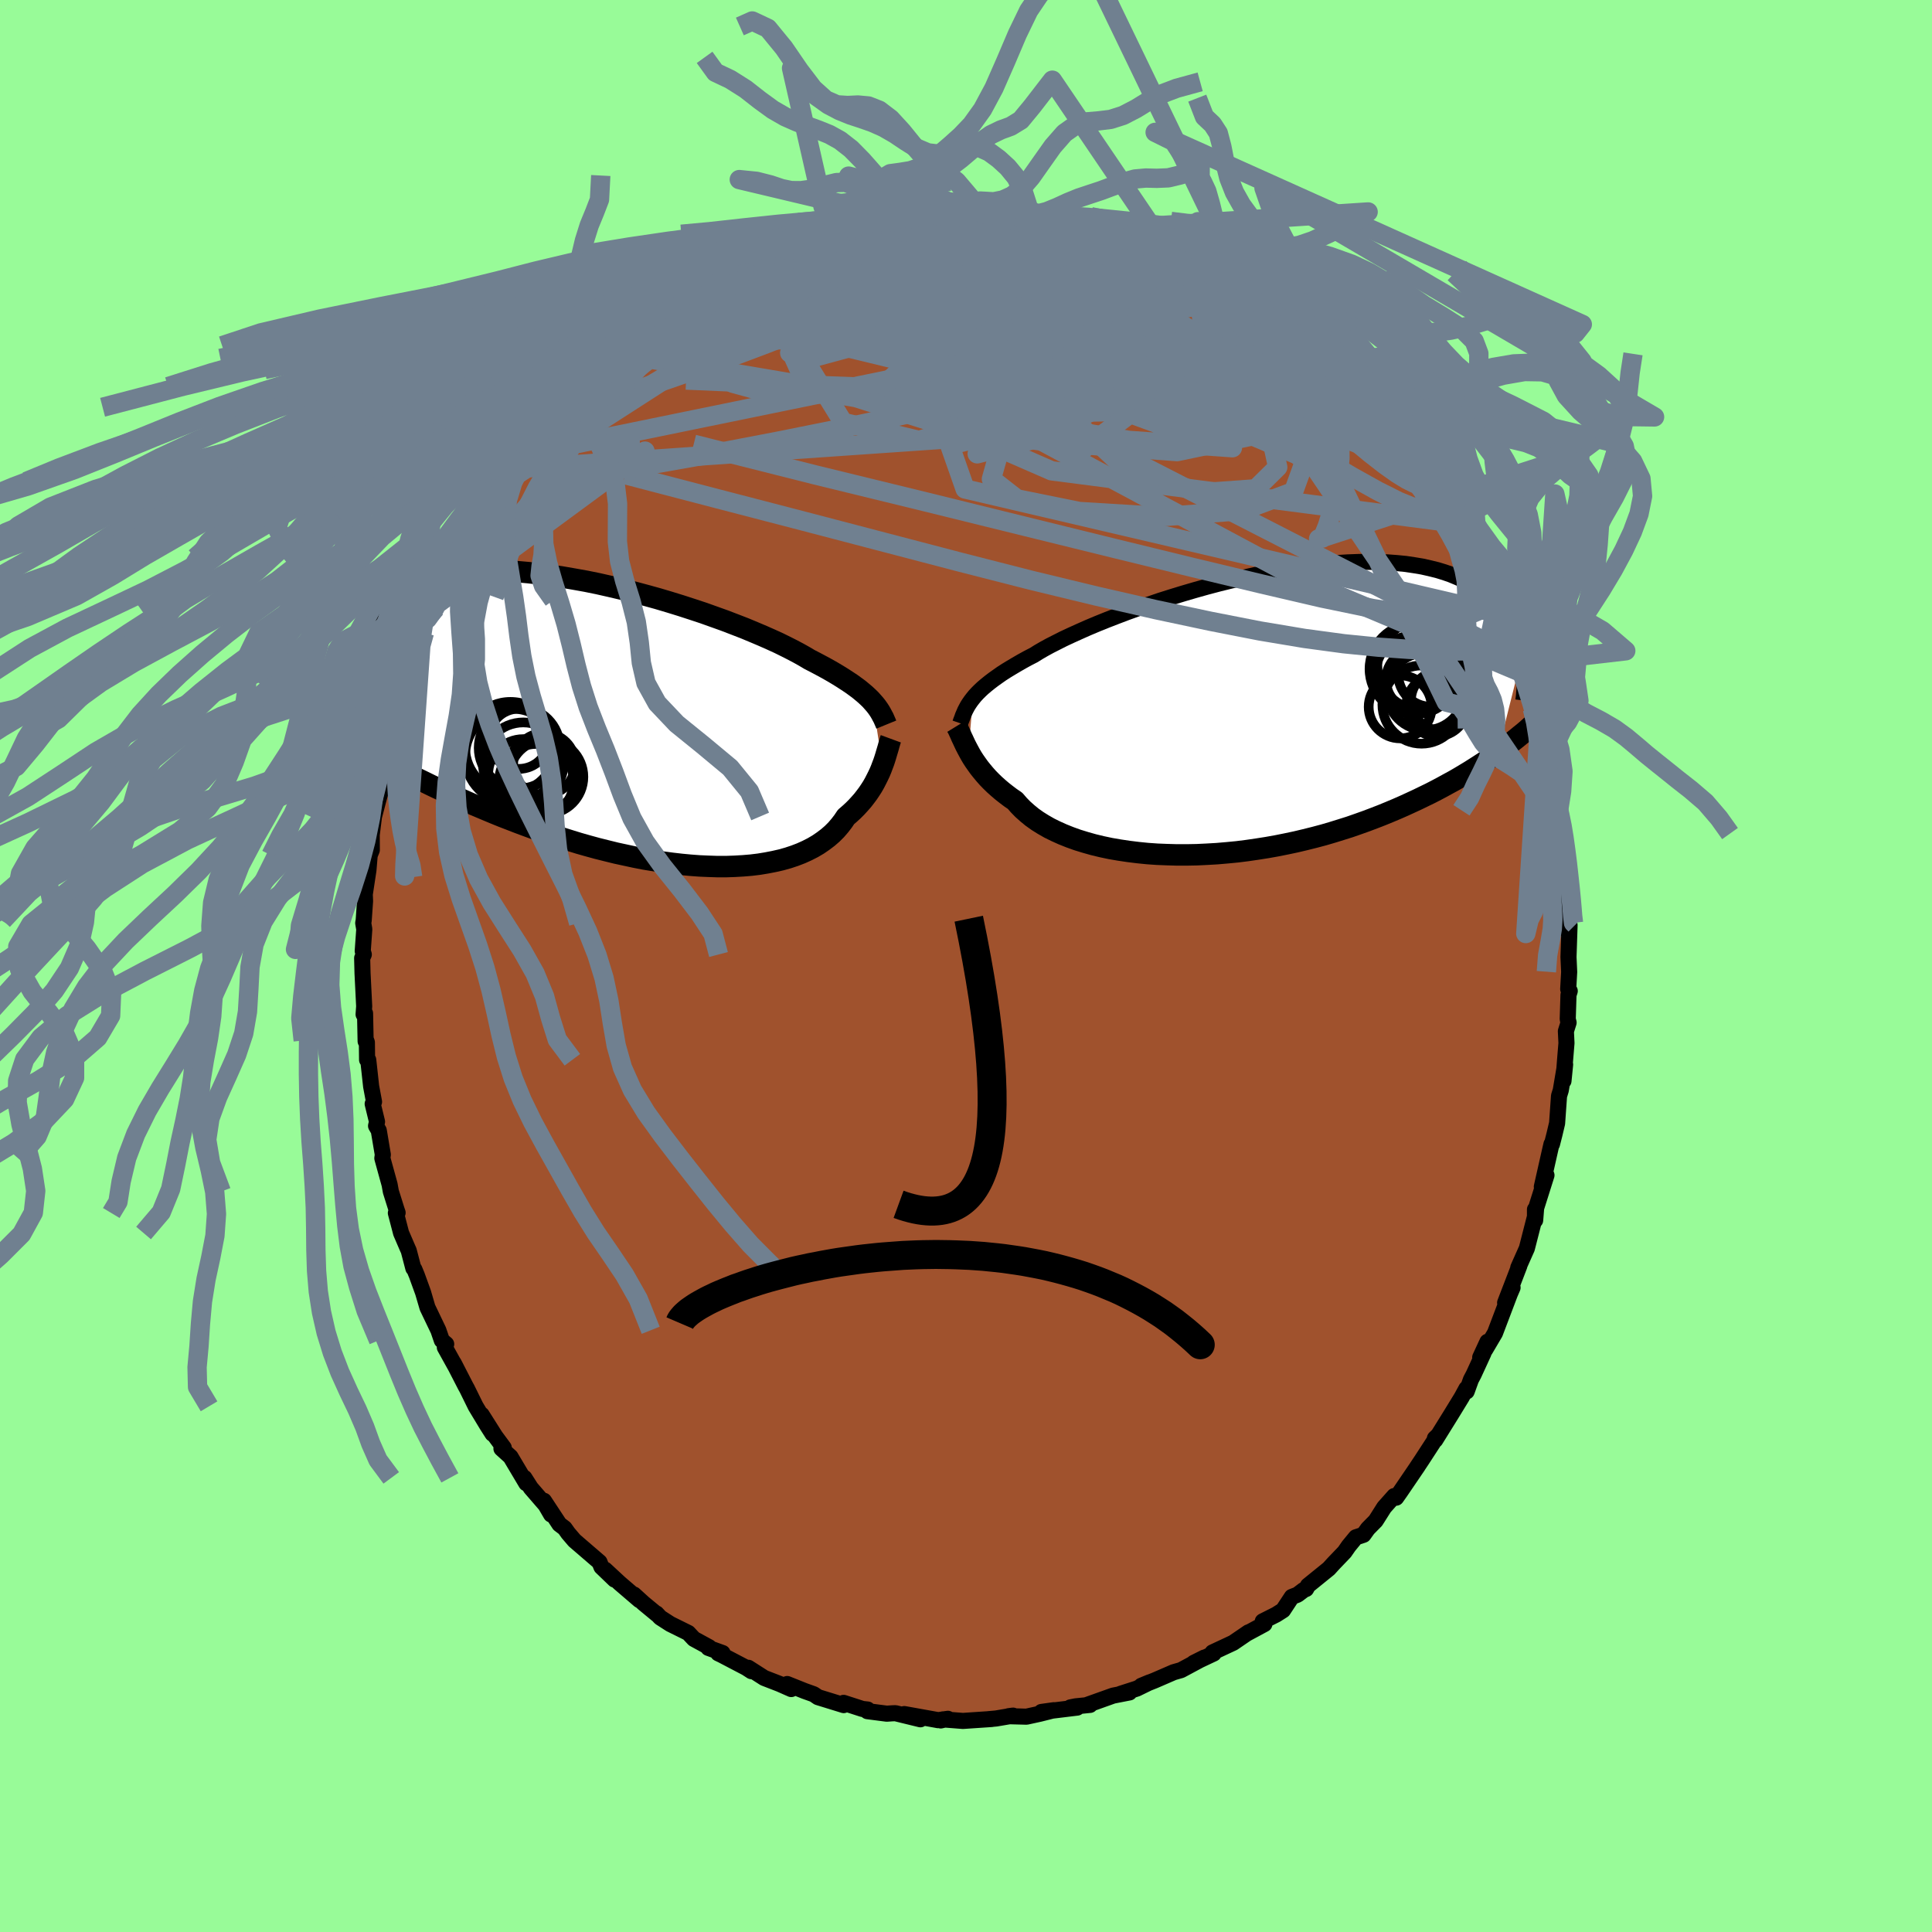 <svg xmlns="http://www.w3.org/2000/svg" width="500" height="500" viewBox="-100 -100 200 200"><defs><clipPath id="c"><path d="m25.97-1.93-.23-.26-.27-.26-.28-.26-.32-.27-.34-.28-.38-.28-.4-.29-.44-.29-.46-.3-.5-.31-.52-.31-.56-.32-.59-.32-.62-.33-.64-.33-.52-.31-.57-.32-.64-.34-.69-.35-.75-.37-.81-.37-.86-.38-.92-.39-.96-.4-1.01-.39-1.04-.4-1.09-.39-1.12-.4-1.15-.38-1.17-.38-1.2-.37-1.21-.36-1.23-.34-1.23-.33L0-13.62l-1.24-.29-1.24-.28-1.23-.25-1.23-.22-1.21-.21-1.19-.18-1.18-.15-1.15-.13-1.12-.1-1.1-.07-1.06-.04-1.03-.01-1 .01-.96.05-.92.07-.87.1-.84.13-.8.15-.75.19-.71.2-.67.24-.62.25-.58.28-.54.3-.5.32-.46.33-.42.36-.38.36-.35.38-.32.39-.28.41-.25.42-.22.43-.18.44-.14.46-.12.48-.09.48-.05.49-.02.5v.52l.03.52.06.52.09.54.11.54 1.59 8.59.54.29.54.3.57.3.57.3.6.31.61.31.62.32.64.31.65.32.67.32.68.32.7.33.71.32.73.32.74.33.76.32.78.33.79.33.81.33.83.32.85.33.86.32.87.32.89.31.9.31.92.29.92.29.94.29.95.27.95.26.96.24.97.24.97.21.97.21.97.19.97.16.97.16.96.13.96.11.95.09.94.07.93.04.91.03h.9l.88-.03.87-.05.84-.07.82-.1.79-.13.77-.15.75-.17.71-.2.69-.23.65-.25.62-.28.59-.3.56-.33.51-.35.49-.37.45-.39.41-.41.37-.43.34-.44.31-.46.38-.33.36-.33.34-.34.32-.35.31-.35.28-.36.27-.36.25-.37.23-.36.21-.37.19-.37.18-.36.17-.36.15-.36.13-.35"/></clipPath><clipPath id="b"><path d="m-27.99-1.44.22-.27.25-.27.27-.27.3-.28.33-.28.36-.29.38-.29.42-.3.44-.31.48-.31.51-.31.54-.32.57-.33.6-.33.64-.33.48-.3.55-.32.62-.34.67-.34.73-.37.79-.37.84-.38.9-.4.95-.4.99-.4 1.03-.4 1.08-.41 1.11-.4 1.14-.39 1.17-.4 1.2-.38 1.21-.37 1.23-.36 1.25-.35 1.25-.33 1.26-.31 1.25-.29 1.26-.28 1.24-.25 1.24-.22 1.23-.21 1.2-.18 1.19-.15 1.17-.12 1.14-.1 1.11-.07 1.09-.04 1.05-.02 1.02.02.99.04.95.07.92.09.87.13.84.14.8.18.77.19.72.22.69.24.65.27.61.27.58.3.55.31.51.33.49.34.45.34.43.36.4.37.37.39.34.39.31.41.29.42.26.43.24.44.21.45.18.45.17.46.14.47.12.47.11.47-2.58 10.3-.44.31-.46.31-.46.32-.49.32-.5.32-.52.33-.53.32-.55.33-.57.33-.59.32-.6.33-.62.33-.64.33-.66.32-.68.33-.69.32-.72.33-.73.32-.76.32-.78.32-.8.31-.82.31-.84.3-.86.3-.89.28-.9.28-.92.27-.94.25-.96.24-.97.23-.99.21-1 .2-1.01.18-1.02.16-1.03.15-1.03.13-1.04.1-1.05.09-1.04.06-1.04.05-1.04.02h-1.03l-1.03-.03-1.01-.04-1-.07-.99-.1-.97-.12-.94-.14-.93-.16-.9-.19-.87-.21-.85-.24-.81-.25-.78-.28-.75-.3-.71-.32-.67-.33-.63-.36-.59-.37-.55-.39-.5-.41-.47-.42-.42-.43-.38-.44-.47-.32-.45-.34-.42-.33-.41-.35-.38-.34-.36-.35-.34-.35-.31-.35-.3-.36-.28-.35-.25-.35-.24-.34-.22-.34-.2-.34-.18-.33"/></clipPath><filter id="a"><feTurbulence baseFrequency=".05" numOctaves="3" result="noise" type="noise"/><feDisplacementMap in="SourceGraphic" in2="noise" scale="2"/></filter></defs><rect width="100%" height="100%" x="-100" y="-100" fill="#98FB98"/><path fill="sienna" stroke="#000" stroke-linejoin="round" stroke-width="1.667" d="m62.44.61-.1 1.78.16.2-.13.4-.08 2.51.09.36-.28.89.06 1.23-.15 1.82-.16 2.1.17-1.7-.45 2.67-.18.58-.2 2.83-.28 1.18-.25.98h-.05l-.11.47-.89 3.94.48-1.19-1.07 3.39-.1 1.27-.02-1.12v.75l-.84 3.28-.89 2 .11-.19-.53 1.38-.94 2.44.77-1.57-.28.65L54.76 38l-1.02 1.73.24-.83-.75 1.62.34-.45-1.02 2.22-.28.53-.44 1.22-.03-.29-.49.9-1.09 1.78-1.64 2.64-.04-.17.26-.25-1.61 2.48-.5.75.1-.14-1.83 2.69-.43.61-.2-.17-1.04 1.17-.88 1.39-.81.82-.45.63-.79.26-.74.9-.43.62-1.14 1.19-.49.54-2.16 1.75-.19.35-.23.09-.66.5-.59.23-.91 1.38-.71.45-1.39.7.17.28-1.82.98.17-.12-1.58 1.08-2.14 1 .12.11-2.06.97 1.1-.55-2.42 1.3-.77.22-.92.4-1.04.45-1.38.55.87-.36-1.33.65-1.68.54.91-.14-1.69.33-2.69.96h.3l-1.49.15-.55.11.71.02-3.7.45 1.29-.18-1.47.37-1.37.3-1.85-.05.46-.06-1.77.3-.79.07.35-.02-2.98.2-2.06-.16-.23.11.74-.17-1.02.14-3.5-.63 1.67.54-2.58-.63-.32.01-.58.04-2.01-.26.03-.17-.54-.06-1.95-.63.01.23-2.66-.82-.44-.3-.95-.34-1.8-.72.42.52-1.2-.53-1.6-.62-1.64-1.05.32.35-.54-.35-2.56-1.34-.34-.16.45-.03-1.47-.53.08-.07-1.58-.86-.58-.62-1.86-.92-1.04-.67-.39-.42.04.08-1.38-1.14-.99-.9.56.57-2.04-1.75-1.51-1.4.98 1.03-1.36-1.31-.2-.5-2.59-2.23-.65-.76-.37-.52-.54-.41-1.6-2.43.74 1.42-.57-.98-1.53-1.77-.66-1.04.19.56-1.63-2.74-.94-.85.24-.09-.88-1.19-1.41-2.23 1.13 1.98-.58-.91-1.17-1.94-.9-1.83-.14-.25-1.24-2.41.26.5-1.17-2.11.14-.34-.45-.38-.36-1.05-1.13-2.36-.45-1.54-.66-1.82-.25-.6-.1-.1-.48-1.83-.11-.24-.68-1.58-.54-2.07.18-.03-.11-.32-.59-1.88-.13-.72-.75-2.72.05-.37-.42-2.5-.28-.48.1-.43-.45-1.85.14-.21-.3-1.6-.3-2.74-.12-.01-.02-1.8-.07-.2-.06.08-.06-2.89-.15.11.06-.84-.17-3.42-.04-1.57.17-.37-.11-.36.16-2.25-.11-.65.05-.28.14-1.99-.03-.7.38-2.5.13-1.55.22-.54-.01-1.57.32-2.58-.08.68.48-1.83.31-1.12-.18-.08.23-1.82.98-3.08-.08-.57.35-1.44-.03.25.65-1.08.28-1.78-.07.29.71-2.02.42-.69.09-1.04 1.07-3-.3.4.95-1.59.53-1.36.14-.46-.15.14.49-.86 1.91-4.06-.72 1.44 1.04-1.74 1.35-2.52.04-.51.37-.6.13.03 1.1-1.78.94-1.78.66-.42.17-.83.43-.46 1.17-1.49.02-.32 1.59-1.92-.08.47 1.12-1.83 1.02-1.16.55-.49-.12.35 1.72-2.14.98-.95.53-.81-.3.57 1.62-1.8.72-.5-.35.57 1.59-1.31.86-.92.57-.36 1.62-1.07-.29-.29 1.16-.87 2.67-1.71-1.72 1.29 1.83-1.52.62-.4.44-.21 2.28-1.08.5-.27.23-.26 2.59-1.1 1.32-.63-.58.24-.04.01 1.44-.76 2.26-.81-.48.42.71-.31 2.02-.93.46-.08.44-.08 1.81-.6.2.09.91-.16 1.38-.34.86-.04.47-.34 1.95-.13.07-.24 1.52-.2.9.14 2.15-.31-1.04.03 1.47.19 2.52-.2.94-.16-.66.22 1.39-.03 2.35.3.04-.01.13.11 2.51.02-1.26-.24 2.52.73h1.34l1.59.33.96.38 1.2.13.57.42 1.63.22.82.53.11-.07 2.59.99.11.02.86.52 1.69.87-.65-.5 1.33.5.79.49-.14.09 1.25.44.67.61 1.43.71 1.42 1 1.72.95h.06l.63.47.73.97.54.2 1.98 1.39.45.28.06.33.97.8 1.4 1.1 1.35 1.18-1-.69 1.19 1.38 1.4.8 1.01 1.25.63.56.38.39.4.77 1.83 1.95.16.27.29.37.98 1.42-.66-1.15 1.43 2.03.5.73 2.15 3.16-1.06-1.4 1.56 2.38.24.04.5 1.38.29.22 1.06 2.19 1.11 1.67-.18-.07 1.09 2.06.13.16.13.95.71 1.17.73 1.3.8 1.92.31.74.44 1.78.72 1.65-.54-.98.53.93.56 1.32.42 1.35.11 1.12.33.82 1.04 3.39-.1-.06-.05-.14.44 2.95.33.6.18 1.4.07.19.04.65.25 1.36.28 1.21.36 2.27.2 1.22-.25-.7.48 4.02.05 2.31-.02-1.4-.01.64.01 2.27.21-.62-.11 3.3.07 1.54-.1 1.78" filter="url(#a)"/><path fill="#fff" d="m-27.99-1.44.22-.27.25-.27.27-.27.3-.28.33-.28.36-.29.38-.29.42-.3.44-.31.48-.31.51-.31.54-.32.57-.33.6-.33.64-.33.48-.3.55-.32.62-.34.67-.34.73-.37.79-.37.84-.38.9-.4.95-.4.99-.4 1.03-.4 1.08-.41 1.11-.4 1.14-.39 1.17-.4 1.2-.38 1.21-.37 1.23-.36 1.25-.35 1.25-.33 1.26-.31 1.25-.29 1.26-.28 1.24-.25 1.24-.22 1.23-.21 1.2-.18 1.19-.15 1.17-.12 1.14-.1 1.11-.07 1.09-.04 1.05-.02 1.02.02.99.04.95.07.92.09.87.13.84.14.8.18.77.19.72.22.69.24.65.27.61.27.58.3.55.31.51.33.49.34.45.34.43.36.4.37.37.39.34.39.31.41.29.42.26.43.24.44.21.45.18.45.17.46.14.47.12.47.11.47-2.58 10.3-.44.31-.46.31-.46.32-.49.32-.5.32-.52.33-.53.32-.55.33-.57.33-.59.32-.6.33-.62.33-.64.33-.66.32-.68.33-.69.32-.72.33-.73.32-.76.32-.78.32-.8.31-.82.31-.84.3-.86.3-.89.28-.9.28-.92.27-.94.25-.96.24-.97.23-.99.21-1 .2-1.01.18-1.02.16-1.03.15-1.03.13-1.04.1-1.05.09-1.04.06-1.04.05-1.04.02h-1.03l-1.03-.03-1.01-.04-1-.07-.99-.1-.97-.12-.94-.14-.93-.16-.9-.19-.87-.21-.85-.24-.81-.25-.78-.28-.75-.3-.71-.32-.67-.33-.63-.36-.59-.37-.55-.39-.5-.41-.47-.42-.42-.43-.38-.44-.47-.32-.45-.34-.42-.33-.41-.35-.38-.34-.36-.35-.34-.35-.31-.35-.3-.36-.28-.35-.25-.35-.24-.34-.22-.34-.2-.34-.18-.33" filter="url(#a)" transform="translate(28.7 -26.26)"/><path fill="#fff" d="m25.97-1.93-.23-.26-.27-.26-.28-.26-.32-.27-.34-.28-.38-.28-.4-.29-.44-.29-.46-.3-.5-.31-.52-.31-.56-.32-.59-.32-.62-.33-.64-.33-.52-.31-.57-.32-.64-.34-.69-.35-.75-.37-.81-.37-.86-.38-.92-.39-.96-.4-1.01-.39-1.04-.4-1.09-.39-1.12-.4-1.15-.38-1.17-.38-1.2-.37-1.21-.36-1.23-.34-1.23-.33L0-13.62l-1.24-.29-1.24-.28-1.23-.25-1.23-.22-1.21-.21-1.19-.18-1.18-.15-1.15-.13-1.12-.1-1.1-.07-1.06-.04-1.03-.01-1 .01-.96.05-.92.07-.87.1-.84.13-.8.15-.75.19-.71.2-.67.24-.62.25-.58.28-.54.3-.5.32-.46.33-.42.36-.38.36-.35.38-.32.39-.28.41-.25.42-.22.43-.18.44-.14.46-.12.48-.09.48-.05.49-.02.5v.52l.03.52.06.52.09.54.11.54 1.59 8.59.54.29.54.3.57.3.57.3.6.31.61.31.62.32.64.31.65.32.67.32.68.32.7.33.71.32.73.32.74.33.76.32.78.33.79.33.81.33.83.32.85.33.86.32.87.32.89.31.9.31.92.29.92.29.94.29.95.27.95.26.96.24.97.24.97.21.97.21.97.19.97.16.97.16.96.13.96.11.95.09.94.07.93.04.91.03h.9l.88-.03.87-.05.84-.07.82-.1.79-.13.77-.15.75-.17.71-.2.69-.23.65-.25.62-.28.59-.3.56-.33.51-.35.49-.37.45-.39.41-.41.37-.43.34-.44.31-.46.38-.33.36-.33.34-.34.32-.35.31-.35.28-.36.27-.36.25-.37.23-.36.21-.37.19-.37.18-.36.17-.36.15-.36.13-.35" filter="url(#a)" transform="translate(-35.62 -25.39)"/><g fill="none" stroke="#000" transform="translate(28.7 -26.26)"><path stroke-linejoin="round" stroke-width="1.667" d="m-29.3 1.13.09-.26.1-.26.09-.26.11-.25.11-.26.13-.25.14-.26.16-.25.18-.26.2-.26.22-.27.25-.27.27-.27.3-.28.33-.28.36-.29.38-.29.42-.3.44-.31.48-.31.51-.31.54-.32.57-.33.6-.33.64-.33.48-.3.55-.32.62-.34.67-.34.73-.37.79-.37.84-.38.9-.4.95-.4.99-.4 1.03-.4 1.08-.41 1.11-.4 1.14-.39 1.17-.4 1.2-.38 1.21-.37 1.23-.36 1.25-.35 1.25-.33 1.26-.31 1.25-.29 1.26-.28 1.24-.25 1.24-.22 1.23-.21 1.2-.18 1.19-.15 1.17-.12 1.14-.1 1.11-.07 1.09-.04 1.05-.02 1.02.02.99.04.95.07.92.09.87.13.84.14.8.18.77.19.72.22.69.24.65.27.61.27.58.3.55.31.51.33.49.34.45.34.43.36.4.37.37.39.34.39.31.41.29.42.26.43.24.44.21.45.18.45.17.46.14.47.12.47.11.47.08.48.06.49.05.48.03.49.01.49v.49l-.02.49-.03.49-.04.5-.06.49" filter="url(#a)"/><path stroke-linejoin="round" stroke-width="2.222" d="m-29.69 1.44.11.18.1.2.1.22.11.24.11.26.13.27.13.28.14.3.16.31.17.32.18.33.2.34.22.34.24.34.25.35.28.35.3.36.31.35.34.35.36.35.38.34.41.35.42.33.45.34.47.32.38.44.42.43.47.42.5.41.55.39.59.37.63.36.67.33.71.32.75.3.78.28.81.25.85.24.87.21.9.19.93.16.94.14.97.12.99.1 1 .07 1.01.04 1.03.03h1.03l1.04-.02 1.04-.05 1.04-.06 1.05-.09 1.04-.1 1.03-.13 1.03-.15L2.45 14l1.01-.18 1-.2.99-.21.97-.23.96-.24.94-.25.92-.27.9-.28.89-.28.86-.3.84-.3.82-.31.8-.31.78-.32.76-.32.73-.32.72-.33.69-.32.68-.33.66-.32.64-.33.62-.33.6-.33.59-.32.57-.33.55-.33.53-.32.52-.33.5-.32.49-.32.46-.32.46-.31.44-.31.42-.31.41-.3.39-.3.38-.3.37-.29.35-.29.35-.28.33-.28.31-.28.31-.27" filter="url(#a)"/><circle cx="20.032" cy="-.674" r="3.148" clip-path="url(#b)" filter="url(#a)"/><circle cx="18.457" cy="-.804" r="4.05" clip-path="url(#b)" filter="url(#a)"/><circle cx="17.617" cy="-4.064" r="3.898" clip-path="url(#b)" filter="url(#a)"/><circle cx="19.452" cy="-3.999" r="3.424" clip-path="url(#b)" filter="url(#a)"/><circle cx="17.752" cy="-4.484" r="4.676" clip-path="url(#b)" filter="url(#a)"/><circle cx="18.877" cy="-2.164" r="4.012" clip-path="url(#b)" filter="url(#a)"/><circle cx="16.247" cy="-.564" r="3.26" clip-path="url(#b)" filter="url(#a)"/><circle cx="18.507" cy="-4.869" r="4.628" clip-path="url(#b)" filter="url(#a)"/><circle cx="17.962" cy="-3.364" r="3.186" clip-path="url(#b)" filter="url(#a)"/><circle cx="20.462" cy="-1.219" r="3.104" clip-path="url(#b)" filter="url(#a)"/></g><g fill="none" stroke="#000" transform="translate(-35.62 -25.39)"><path stroke-linejoin="round" stroke-width="2.222" d="m27.37.4-.09-.22-.1-.23-.1-.23-.12-.22-.12-.23-.14-.24-.15-.23-.17-.24-.19-.24-.22-.25-.23-.26-.27-.26-.28-.26-.32-.27-.34-.28-.38-.28-.4-.29-.44-.29-.46-.3-.5-.31-.52-.31-.56-.32-.59-.32-.62-.33-.64-.33-.52-.31-.57-.32-.64-.34-.69-.35-.75-.37-.81-.37-.86-.38-.92-.39-.96-.4-1.01-.39-1.04-.4-1.09-.39-1.12-.4-1.15-.38-1.17-.38-1.2-.37-1.21-.36-1.23-.34-1.23-.33L0-13.62l-1.24-.29-1.24-.28-1.23-.25-1.23-.22-1.21-.21-1.19-.18-1.18-.15-1.15-.13-1.12-.1-1.1-.07-1.06-.04-1.03-.01-1 .01-.96.05-.92.07-.87.1-.84.13-.8.15-.75.19-.71.2-.67.24-.62.25-.58.28-.54.3-.5.32-.46.33-.42.36-.38.36-.35.38-.32.39-.28.41-.25.42-.22.43-.18.44-.14.46-.12.48-.09.48-.05.49-.02.5v.52l.03.52.06.52.09.54.11.54.14.54.16.55.18.56.21.56.22.56.25.57.26.56.29.57.3.57.32.58m52.24.94-.07.19-.06.21-.07.24-.07.26-.08.27-.09.3-.09.31-.1.32-.11.33-.13.34-.13.35-.15.36-.17.36-.18.36-.19.37-.21.37-.23.36-.25.37-.27.36-.28.36-.31.35-.32.35-.34.34-.36.33-.38.33-.31.46-.34.44-.37.43-.41.41-.45.39-.49.37-.51.35-.56.33-.59.3-.62.28-.65.25-.69.23-.71.2-.75.17-.77.15-.79.13-.82.1-.84.07-.87.05-.88.03h-.9l-.91-.03-.93-.04-.94-.07-.95-.09-.96-.11-.96-.13-.97-.16-.97-.16-.97-.19-.97-.21-.97-.21-.97-.24-.96-.24-.95-.26-.95-.27-.94-.29-.92-.29-.92-.29-.9-.31-.89-.31-.87-.32-.86-.32-.85-.33-.83-.32-.81-.33-.79-.33-.78-.33-.76-.32-.74-.33-.73-.32-.71-.32-.7-.33-.68-.32-.67-.32-.65-.32-.64-.31-.62-.32-.61-.31-.6-.31-.57-.3-.57-.3-.54-.3-.54-.29-.51-.29-.51-.29-.49-.28-.47-.27-.46-.28-.45-.26-.43-.27-.42-.25-.41-.26-.4-.24" filter="url(#a)"/><circle cx="-10.21" cy="4.363" r="4.188" clip-path="url(#c)" filter="url(#a)"/><circle cx="-8.045" cy="4.483" r="3.212" clip-path="url(#c)" filter="url(#a)"/><circle cx="-8.85" cy="6.258" r="3.86" clip-path="url(#c)" filter="url(#a)"/><circle cx="-10.215" cy="5.533" r="3.628" clip-path="url(#c)" filter="url(#a)"/><circle cx="-10.665" cy="1.868" r="3.118" clip-path="url(#c)" filter="url(#a)"/><circle cx="-8.32" cy="5.588" r="3.84" clip-path="url(#c)" filter="url(#a)"/><circle cx="-11.535" cy="2.753" r="4.702" clip-path="url(#c)" filter="url(#a)"/><circle cx="-10.62" cy="2.808" r="4.204" clip-path="url(#c)" filter="url(#a)"/><circle cx="-11.34" cy="3.643" r="4.89" clip-path="url(#c)" filter="url(#a)"/><circle cx="-7.835" cy="5.808" r="3.844" clip-path="url(#c)" filter="url(#a)"/></g><g fill="none" stroke="#708090" stroke-linejoin="round" stroke-width="2"><path d="M-12.49-76.51h.44l.72-.11.76-.13.7-.11.58-.08.43-.01.26.06.03.17-.21.26-.5.38-.79.48-1.09.59-1.41.71-1.77.83-2.18.98-2.63 1.15-3.08 1.34-3.55 1.52-4.07 1.66m43.77-9.42.9.41 1.21.49 1.33.57 1.42.66 1.47.72 1.47.74 1.41.74 1.3.69 1.19.62 1.06.56.93.49.79.42.62.32.46.2.32.1.19.02m-32.07-9.55-.06.06 1.03.03 1.29.01 1.2.01 1.07.04.97.07.86.07.72.05.53.05.31.03.08.01h-.19l-.5-.03-.82-.05-1.18-.08-1.79-.05" filter="url(#a)"/><path d="m19.75-74.13.86.51.56.34.25.24.02.21-.18.23-.36.27-.55.31-.74.35-.99.36-1.32.35-1.69.31-2.13.25-2.56.18-3 .13-3.46.09-3.97.08-4.53.05-5.11.03h-5.71l-6.31-.02" filter="url(#a)"/><path d="m-6.72-77.43.62-.13 1.25.05 1.51.2 1.64.33 1.79.43 1.94.51 2.06.59 2.14.66 2.19.72 2.24.8 2.28.85 2.3.88 2.3.91 2.28.9 2.25.89 2.21.87 2.15.85 2.05.81 1.91.74 1.77.7 1.72.7 1.73.75" filter="url(#a)"/><path d="m17.05-75.14 1.6.66.67.44.2.36-.19.32-.57.27-.95.26-1.31.28-1.69.32-2.09.38-2.51.44-3 .49-3.53.52-4.15.5-4.8.47-5.43.4-5.99.33-6.6.27m68.85 15.17-.02-.15.54.77.61.95.46.81.25.58.04.35-.14.17-.34-.01-.55-.18-.77-.38-1.01-.62-1.27-.9-1.54-1.2-1.81-1.5-2.08-1.79-2.36-2.1-2.68-2.41-3.05-2.79-3.49-3.24-4.08-3.76m33.02 34.22.44 1.45-.09 1.06-.54.73-1.01.41-1.43.16-1.85.02-2.27-.05-2.69-.12-3.13-.22-3.6-.36-4.08-.55-4.6-.77-5.11-1-5.65-1.2-6.2-1.42-6.74-1.63-7.28-1.86-7.83-2.05-8.4-2.2-8.96-2.33-9.57-2.5" filter="url(#a)"/><path d="m35.54-64.01.96.92.14.6-.43.48-.82.48-1.23.48-1.71.45-2.29.38-2.9.32-3.52.27-4.17.19-4.85.11H9.17l-6.26-.12-6.94-.22-7.61-.29-8.3-.31-9.04-.39m.47-9 .68-.39.97-.49 1.1-.54 1.1-.55 1.07-.52.96-.47.81-.39.68-.32.54-.24.44-.17.31-.1.16-.02-.02.08-.22.17-.43.29-.66.4-.88.53-1.14.67-1.41.83-1.75 1.01-2.1 1.23-2.43 1.43" filter="url(#a)"/><path d="m-12.49-76.51.61.08 1.23.14 1.63.25 1.91.4 2.15.54 2.38.67 2.58.81 2.76.93 2.9 1.03 3.02 1.14 3.14 1.22 3.23 1.3 3.29 1.35 3.31 1.38 3.29 1.37 3.25 1.36 3.21 1.35 3.2 1.4 3.24 1.53 3.24 1.6m-6.51-8.15 1.02.83.95.81.7.63.51.51.41.42.31.32.11.17-.17-.06-.47-.32-.8-.58-1.15-.89-1.61-1.27-2.24-1.75-2.94-2.31M5.06-77.59l1.5.04 1.07.18 1.21.29 1.34.35 1.4.39 1.42.41 1.42.43 1.39.45 1.31.44 1.21.4 1.07.37.92.32.76.25.59.2.41.14.23.06h.03l-.18-.09-.43-.18-.79-.36" filter="url(#a)"/><path d="m6.31-77.81 1.86.47 1.29.25 1.11.2 1.06.23.98.23.85.22.68.2.47.15.22.11-.05.06-.37-.01-.73-.1-1.1-.18-1.49-.29-1.89-.38-2.15-.49m-16.19.18.83-.26 1.06-.21 1.07-.16 1.06-.13.98-.09.88-.07.73-.03.59-.02.38.01.14.04-.16.08-.48.13-.82.17-1.18.2-1.6.22-2.02.23-2.36.21m40.16 8.19.2.17.35.41.39.48.32.48.18.44-.04.38-.27.33-.52.27-.77.21-1.03.14-1.32.06-1.61-.01-1.9-.09-2.23-.17-2.57-.26-2.94-.35-3.33-.45-3.74-.57-4.15-.68-4.6-.83-5.04-.96-5.4-1.11-5.46-1.32" filter="url(#a)"/><path d="m1.15-77.96 1.4.07 1.01.16.58.18.29.21.08.28-.11.37-.31.46-.54.56-.81.67-1.1.75-1.43.86-1.78.95-2.14 1.04-2.54 1.14-2.94 1.25-3.37 1.39-3.84 1.53-4.33 1.7-4.84 1.82-5.32 1.86-5.81 1.92" filter="url(#a)"/><path d="m-36.8-62.9 1.42-1.08 1.43-.85 1.59-.74 1.81-.71 2.03-.7 2.24-.67 2.39-.63 2.52-.61 2.66-.59 2.79-.58 2.95-.57 3.08-.56 3.19-.53 3.25-.5 3.25-.46 3.18-.42 3.05-.4 2.9-.4 2.73-.44 2.58-.46" filter="url(#a)"/><path d="m40.89-58.99.36.47.04.47-.27.51-.66.39-1.16.2-1.68-.01-2.21-.19-2.69-.31-3.18-.39-3.69-.5-4.28-.64-4.95-.84-5.69-1.06-6.45-1.29-7.2-1.5-7.94-1.71-8.61-1.96m17.29-10.69-.05.06 1.09.05 1.39.02 1.31.03 1.19.06 1.09.08.97.08.78.06.55.04.3.01.04-.01h-.23l-.54-.04-1.06-.11" filter="url(#a)"/><path d="m47.92-49.89.94 1.48.24.7-.16.39-.48.22-.81-.01-1.21-.31-1.67-.68-2.15-1.08-2.66-1.48-3.16-1.87-3.69-2.25-4.23-2.64-4.8-3.07-5.44-3.55-6.24-4.04-7.26-4.61m-17.43-3.73.9-.16.79-.09.56-.01.35.1.14.23-.11.36-.37.53-.68.7-1.03.91-1.4 1.11-1.8 1.32-2.2 1.53-2.66 1.77-3.16 2.03-3.68 2.3-4.19 2.58-4.75 2.86-5.35 3.2" filter="url(#a)"/><path d="m-14.3-75.91 1.45-.29 1.47.04 1.8.2 2.16.32 2.46.42 2.72.51 2.95.61 3.14.7 3.29.78 3.38.84 3.45.91 3.5.95 3.53.99 3.48.96 3.34.9 3.21.88m-46.23-9.56.59-.12.94-.2 1.13-.23 1.2-.23 1.2-.22 1.16-.22 1.07-.2.91-.19.72-.16.46-.11.15-.04-.21.03-.64.11-1.16.22m32.56 5.59.88.63 1.13.7 1.07.66.84.53.56.39.32.27.13.18-.07.07-.31-.08-.61-.26-.99-.48-1.4-.71-1.87-.98-2.38-1.27-2.86-1.6" filter="url(#a)"/><path d="m32.08-66.81 1.38.98.82.66.71.62.71.63.66.6.54.49.37.37.21.25.04.09-.18-.08-.45-.31-.74-.56-1.08-.82-1.48-1.13-2.02-1.55-2.7-2.06m-59.21.49 1.48-1.07 1.38-.63 1.57-.5 1.8-.44 1.99-.42 2.12-.37 2.22-.33 2.26-.27 2.3-.22 2.36-.18 2.43-.16 2.48-.17 2.51-.17 2.51-.19 2.5-.18 2.49-.16 2.48-.13 2.47-.08 2.44-.03 2.36.02 2.25.01 2.01-.08" filter="url(#a)"/><path d="m44.58-54.68.37.64-.11.24-.34.26-.7.18-1.21-.12-1.81-.51-2.45-.94-3.12-1.34-3.79-1.71-4.46-2.1-5.17-2.49-5.95-2.94-6.82-3.46-7.63-3.98m52.46 34.04.29 1.04-.54.87-1.43.6-2.38.24-3.34-.19-4.32-.65-5.28-1.09-6.23-1.45-7.18-1.72-8.15-1.99-9.18-2.26-10.26-2.53-11.43-2.79-12.61-3.18" filter="url(#a)"/><path d="m19.64-74.15.2.2.13.37-.27.38-.76.37-1.28.4-1.76.45-2.27.54-2.79.65-3.34.77-3.95.87-4.64.97-5.43 1.01-6.32 1.04-7.22 1.08-8.03 1.04" filter="url(#a)"/><path d="m24.88-71.72.71.62.62.68.23.66-.35.56-.97.49-1.56.44-2.11.43-2.64.42-3.2.4-3.82.38-4.48.36-5.18.36-5.9.38-6.66.36-7.47.31-8.28.28" filter="url(#a)"/><path d="m24.88-71.72.8.65.83.74.6.75.2.7-.21.66-.56.65-.87.69-1.17.72-1.49.76-1.83.79-2.19.83-2.57.87-2.98.92-3.38.95-3.8.99-4.23 1.04-4.66 1.1-5.12 1.15-5.58 1.2-6.07 1.22-6.53 1.25-6.96 1.23-7.4 1.15" filter="url(#a)"/><path d="m-12.29-76.42 1.15-.12 1.54.01 1.81.13 2.09.25 2.35.36 2.59.46 2.77.56 2.92.64 3.02.72 3.11.78 3.15.8 3.17.81 3.12.82 3.03.83 2.87.81 2.64.74" filter="url(#a)"/><path d="m-17.45-74.93.12.12.97-.22 1.36-.33 1.52-.3 1.59-.27 1.65-.23 1.68-.21 1.69-.2 1.65-.19 1.6-.19 1.49-.19 1.37-.18 1.23-.15 1.06-.12.87-.09.65-.06.23-.08m3.03.01 1.86.47 1.28.24 1.1.21 1.03.21.94.22.79.21.59.17.34.13.06.07-.26.01-.6-.06-.99-.15-1.4-.24-1.81-.34-2.15-.47" filter="url(#a)"/><path d="m-35.21-64.21.9-.78 1.14-.79 1.33-.87 1.48-.93 1.59-.95 1.63-.93 1.63-.88 1.6-.84 1.57-.81 1.54-.78 1.44-.72 1.29-.66 1.07-.56.83-.45.6-.34m.37-.25 36.37 16.37.7-3.48-9.49-4.5-8.17-1.33-2.19 1.59 3.43 2.97 6.25 2.86 6.37 1.9 5.09.8 3.48.05 2.04-.17.85.09-.12.55-.98.81-1.91.52-2.85-.19-3.42-.54-3.76.04-5.96.11-10.91-5.18 5.27-15.21" filter="url(#a)"/><path d="m-24.44-71.88 30.86 3.99 11.35 2.95 7.68 2.72 3.5.4.39-1.27-.15-1 .93.52 1.75 1.86 1.12 1.96-1.05.7-3.85-1.28-6.08-3.02-6.9-3.79-6.34-3.45-5.06-2.4-3.87-1.18-3.11-.28-2.39.21-.96.34 1.6.38 4.74.72 5.88 1.87-1.97 3.5-36.08.58" filter="url(#a)"/><path d="m38.29-61.73.2 4.58-11.28 1.02-16.45-2.48L.19-61.59l-.89-1.87 6.54-.17 9.73 1.5 9.39 2.8 6.88 3.53 3.18 3.63-1.11 3.06-5.28 1.96-8.2.63-8.7-.53-6.47-1.31-2.63-2.05.95-3.35 3.22-5.16 4.44-6.04 3.74-4.94-9.92-7.69" filter="url(#a)"/><path d="m14.49-75.82 9.06 13.7-7.12-.03-8.35-1.94-7.61-1-4.57.82.4 2.05 5.23 1.92 7.84.78 7.54-.49 4.95-1.28 1.44-1.55-1.76-1.59-3.98-1.6-5.24-1.54-6-1.33-6.31-1.02-5.12-.78-.76-.82 6.21-1.35 9.43-2.04-2.2-2.66" filter="url(#a)"/><path d="m-36.45-63.47 53.33 9.06 10.7.76-6.4-2-8.03-2.94-4.21-2.66-.45-1.59 2.23-.42 4.01.36 4.39.63 2.88.69-.34.55-4.79-.7-9-4.12-9.24-7.25-10.01-3.48" filter="url(#a)"/><path d="m44.9-54.41-17.56-4.43-23.76-3.73-13.11-2.15-2.59-1.69 4.4-1.21 8.03-.41 8.47.11 6.46-.09 3.72-.72 2.18-.78 2.49.36 3.24 2.12.75 2.41-10.57-1.3-36.76-8.2" filter="url(#a)"/><path d="m1.81-78.18-4.6 19.4 15.04 5.19 5.49-4.14-.5-6-1.37-4.16-1.42-1.71-2.42.26-3.74 1.81-4.32 3.02-3.94 3.49-2.81 2.91-.63 1.71 3.34.98 8.89 1.22 13.03.95 10.7-2.23-.21-7.89-12.7-10.78" filter="url(#a)"/><path d="m38.48-61.04-3.55-1.4 2.81 4.49-1.1.56-4.25-2.74-4.69-2.78-3.95-.82-3.04 1.34-1.92 2.35-.53 1.76.76.01 1.56-1.81 1.76-2.69 1.56-2.39 1.02-1.51.26-.87-.35-.74-.37-.9-.01-1.08.76-.63 4.91 2.44" filter="url(#a)"/><path d="M50.51-45.87 8.86-51.26l-9.65-4.21-10.61-3.37-9.33-1.57-3.41.08 3.09.85 6.66.31 6.3-1.35 3.46-3.16.51-3.8-1.03-2.51-.81.62 2.36 5.04L8.06-54.21l26.37 14.12 23.13 9.74" filter="url(#a)"/><path d="m-47.59-50.16 27.17-17.49 4.67-4.81-3.42.24-4.87 1.86-4.14 2.23-2.59 2.01-.33 1.31 2.37.34 4.56-.41 5.62-.45 6.13.17 7.18.61 7.51-.52 4.2-4.03 13.17-5.05" filter="url(#a)"/><path d="m44.13-55.32-22.99-9.1L9-65.48l-6.31-.58-5.99-1.17-6.18-.62-4.61.58-1.28 1.46 2.44 1.64 5.11 1.24 6.27.77 6.56.63 6.81.93 7.01 1.28 6.42 1.09 4.39.08 1.43-1.28-.84-1.96-1.29-1.25-1.28-.04-5.19-1.04-16.11-5.75-23.81-5.46" filter="url(#a)"/><path d="m4.93-77.7 16.65 11.71 11.9 10.08 5.2 4.25.29.67-3.71-1.52-6.07-2.56-5.7-2.27-2.76-1.04h.99l2.9-.36.93-2.36-5.12-4.52-13.21-4.41-20.51-.18-25.5 9.04" filter="url(#a)"/><path d="m40.89-58.99-21.51-7.78-3.32.63-.12 1.2-.9-.41-3.4-1.82-5.33-2.1-5.06-1.5-2.66-.44.26.6 1.66 1.38.53 1.64-2.31 1.32-4.62.57-4.25-.36-.92-1.32 3.3-2.22 5.6-2.8 4.3-2.65-7.27-2.82" filter="url(#a)"/><path d="m-12.49-76.51 24.31 10.1 14.82 10.44.61 1.66-3.73-2.28-.52-1.38 3.78.87 5.38 2 3.75 1.32.32-.53-3.29-2.32-5.92-2.99-7.11-2.27-6.24-.72-2.57 1.05 1.5 2.72-6.97 3.76-52.62 3.63" filter="url(#a)"/><path d="m-17.93-74.51 4.12 3.13-2.96 8.53 4.05 6.57 7.85 1.87 7.65-2.24 5.26-4.42 1.86-4.68-1.73-3.56-4.81-1.64-6.77.43-7.1 2.07-5.51 2.75-2.23 2.23 1.59.71 4.39-1.19 5.51-2.46 5.85-2.03 5.16.77-4.75 5.44-45.32 9.29" filter="url(#a)"/><path d="m-17.22-74.82-4.45 7.6 12.29-2.66 10.4-1.85 5.87.97 3.32 3.39 3.19 4.55 4.16 4.08 4.68 2.44 4.23.82 3.21.37 2.09 1.19.5 2.28L30-49.4l-5.82.42-7.98-2.8-6.92-6.48-3.78-9.43 10.62-7.91" filter="url(#a)"/><path d="M55.29-36.44-.09-49.38l-1.59-4.53 10.23-2.56 5.2-2.38.45-1.32-.08.13.28 1.09-1.68 1.49-4.94 1.74-5.55 1.79-1.07.91 5.87-1.49 9.52-4.6 8.19-5.75-1.11-7.3" filter="url(#a)"/><path d="M56.84-32 10.96-55.51l-13.71-4.07 6.3 1.28 8.85 1.14 2.32-1.21-4.86-3.09-8.59-3.35-8.42-2.51-5.52-1.52-1.43-.93 2.59-.69 5.53-.45 6.77.05 6.09.78 3.77 1.5.53 2.09-2.55 2.41-4.06 2.32-2.5 1.49 2.83.01 9.75-1.34 12.55-.76 18.36 9.1M24.24-91.53l-2.44.67-1.5.57-1.34.71-1.35.83-1.35.7-1.29.41-1.23.15-1.2.1-1.18.34-1.18.84-1.19 1.36-1.16 1.64-1.09 1.55-1.01 1.17-.96.76-.96.43-.95.19-.84-.05-.58-.03-.57 1.17" filter="url(#a)"/><path d="m-27.06-94.06 1.12 1.55 1.54.73 1.58 1 1.47 1.15 1.36.99 1.27.73 1.2.53 1.15.44 1.12.41 1.11.45 1.1.61 1.14.89 1.17 1.19 1.19 1.35 1.17 1.23 1.13.86 1.09.39 1.07-.04 1.05-.24.88.22.03 1.61 17.61 2.19-.74-.32-.94-.27-1.02-.24-1.02-.21-.99-.19-.97-.17-.93-.15-.89-.12-.86-.1-.85-.08-.86-.08-.88-.08-.9-.07-.91-.05-.95-.03h-1l-1.04.01-.96.02-.8.04-1.21.18-2.49.3-1.49-.63-1.14-.92-1.09-1.01-1.05-.76-.99-.37-.93.02-.89.22-.91.27-.93.22-.96.13-.99-.01-1.01-.21-1.13-.38-1.45-.37-1.79-.18 16.75 3.98-1.29 1.08-.88 1.05-.86.51-.84.33-.8.46-.75.63-.72.72-.73.74-.69.84-.63 1.1-.54 1.43-.48 1.61-.52 1.48-.61 1.07-.57.69-.16.79.63 1.4 8.02-15.46.73-.87.95-.56.95-.79.96-.85.97-.75.97-.64.99-.62 1.02-.7 1.06-.81 1.06-.9 1.03-.88 1.02-.72 1.03-.5 1.04-.38 1.03-.63 1.18-1.43 2.09-2.71 52.51 77.46-.32-1.1-.47-.88-.49-.72-.5-.7-.54-.77-.68-.8-.89-.77-1.06-.72-1.13-.71-1.02-.8-.8-.93-.63-1.01-.58-.98-.59-.95-.63-.88-1.4-.36-37.65-77.97-2.19 2.11-1.22 1.51-1.07 1.14-1.1 1.63-1.17 2.42-1.22 2.86-1.2 2.73-1.18 2.2L.58-87.1l-1.11 1.16-1.09.98-1.05.9-1.02.79-1.03.59-1.04.35-1.05.17-1.03.14-.95.57-.69 2.01-.52 2.52-5.2 1.17.93 2.08.78.24.81-.16.82-.22.85-.15.87-.05.9.05.92.12.93.22.95.35.97.49.96.62.94.71.89.73.89.7 1.02.58 1.22.45 1.14.26-18.81-6.09 1.31-1.16.89-.58.84-.26.86-.17.87-.2.86-.33.87-.48.87-.56.89-.57.92-.5.96-.4.99-.34 1.02-.29.99-.24.86-.15.66-.03.84-.15" filter="url(#a)"/><path d="m-17.93-74.51-.33.04-.94.38-.87.36-.71.32-.69.33-.79.4-.9.47-.98.52-1 .54-.98.53-.93.53-.85.53-.76.54-.7.54-.71.57-.8.67-.78.72-.24.53" filter="url(#a)"/><path d="m-25.17-71.35-1.5.96-.88.8-.59.92-.5.92-.57.81-.68.67-.76.64-.74.72-.7.82-.68.86-.69.83-.68.74-.62.67-.48.74-.42 1.07-.65 1.92" filter="url(#a)"/><path d="m-25.17-71.35.78.32h1.06l1.03-.39.9-.25.85.09.86.31.89.24.86-.03.83-.31.8-.43.82-.32.88-.01.93.35.98.65.99.79.97.74.94.58.91.4.89.27.87.19.87.17.86.17.87.16.87.51-33.51 4.18.52-.19.6-.17.83-.28.97-.27 1.02-.24 1-.25.96-.32.92-.35.91-.3.86-.21.8-.17.75-.24.79-.31 1.05-.19 1.77.07m-19.27 28.51-1.04-1.47-.36-1.06.1-.98.2-1.14.08-1.36-.04-1.47-.08-1.47-.01-1.39.12-1.27.28-1.15.41-1.06.5-1 .55-.97.53-.99.48-1.05.43-1.12.42-1.22.45-1.26.48-1.15.39-.74.01.03-.41-.66-.67.35-1.14.26-1.51-.15-1.65-.4-1.54-.28-1.33.05-1.13.41-.97.66-.9.78-.91.77-1.09.56-1.38.22-1.74-.15-1.99-.34-2.05-.22-1.96.06-1.89.14-2-.34-2.51-1.22" filter="url(#a)"/><path d="m-41.6-58.19.55-.2.82-.94.75-.93.67-.74.65-.6.67-.49.7-.45.74-.45.77-.5.8-.55.81-.59.83-.62.84-.6.84-.59.82-.56.78-.54.72-.5.71-.47.79-.45 1.02-.45 1.61-.65-21.09 16.8.47-1.96.72-.88.8-.75.77-.76.71-.8.67-.84.65-.9.63-.9.59-.9.55-.87.51-.86.51-.84.54-.82.6-.8.69-.79.74-.82.73-.91.62-.99.53-.97.66-1.04-13.88 20.21.88-1.1.73-.89.77-.78.83-.69.86-.64.83-.64.79-.67.75-.7.74-.72.72-.69.72-.64.7-.59.67-.55.67-.53.68-.52.72-.52.77-.52.82-.54.84-.56.84-.56.92-.57 1.21-.7 1.92-1.2-19.38 15.52.52-1.52.62-1.04.42-1.26.21-1.53.13-1.66.13-1.65.2-1.57.32-1.43.46-1.27.57-1.11.62-.98.64-.88.6-.88.52-.98.43-1.18.36-1.42.34-1.61.4-1.67.5-1.59.56-1.36.5-1.3.13-2.49m98.44 62.78-.04 1.03-.05.78.03.87.1 1.05.11 1.19.08 1.27-.01 1.32-.06 1.34-.09 1.32-.05 1.24.01 1.08.06.92.03.86-.06.95-.2 1.19-.28 1.54-.13 1.69m-113.3-41.43 1.03-1.71.93-1.31.86-.79.92-.47 1.01-.36 1.11-.33 1.16-.31 1.15-.27 1.13-.24 1.05-.25.96-.35.83-.5.69-.68.58-.83.53-.88.6-.77.77-.5.94-.25 1.02-.19 1.01-.38 1.01-.48.7-.61-21.67 15.94.81-1.43.84-1.44.82-1.11.88-.92.94-.77.91-.66.87-.62.82-.64.77-.67.74-.72.69-.75.65-.77.64-.75.68-.69.77-.58.88-.48.97-.4.98-.39.94-.41.86-.43.81-.41.86-.41 1.01-.57 1-.88-45.34 34.03 1.55-1.58 1.66-1.04 1.72-1.03 1.43-1.27 1.24-1.32 1.33-1.1 1.51-.82 1.54-.62 1.31-.63.89-.81.47-1.02.32-1.13.64-1 1.33-.7 2.03-.37 2.28-.22 1.9-.37 1.2-.68.64-.88.36-.68m123.8-25.87-.3 1.96-.29 2.71-.43 2.63-.6 2.43-.66 2.25-.59 2.1-.4 1.96-.21 1.86-.13 1.84-.19 1.87-.34 1.89-.43 1.83-.45 1.69-.37 1.51-.25 1.34-.13 1.27-.1 1.3-.13 1.42-.27 1.57-.49 1.7-.71 1.72-.78 1.56-.53 1.36.03 1.95" filter="url(#a)"/><path d="m-56.37-34.09.26-1.65v-1.3l-.27-1.23-.24-1.29-.02-1.36.19-1.43.26-1.5.16-1.62-.04-1.78-.29-1.91-.5-2-.6-2.09-.6-2.2-.48-2.33-.32-2.33-.22-2.06-.05-1.41-11.31 43.53 1.25-.68 1.22-.82 1.16-1.19.86-1.38.64-1.29.68-1.03.9-.74 1.13-.54 1.2-.5 1.1-.57.93-.7.8-.84.74-.98.7-1.13.58-1.15.18-.5-1.74 24.77.03-1.18.07-1.12.03-1.18-.08-1.16-.11-1.11-.01-1.06.13-1.04.25-1.09.26-1.18.19-1.25.03-1.27-.09-1.25-.16-1.16-.14-1.07-.02-1 .12-.96.24-.96.27-1.06.2-1.24.21-1.58.62-2.25" filter="url(#a)"/><path d="m-57.23-30.45-.27 1.01.05 1.19-.01 1.06-.2.9-.32.83-.31.87-.25.99-.19 1.15-.13 1.27-.06 1.32.01 1.28.08 1.2.12 1.12.15 1.1.18 1.13.24 1.2.32 1.24.36 1.2.18 1.2m-.37-20.57-.44-1.3.39-1.24.3-1.34.1-1.36-.01-1.3v-1.2l.08-1.1.18-1.08.32-1.11.41-1.2.44-1.31.35-1.44.2-1.58v-1.67l-.19-1.67-.25-1.61-.07-1.53.42-1.58.66-2.07-3.53 28.42-.61 1.27-.68.78-.58.74-.45.96-.37 1.19-.4 1.3-.42 1.28-.42 1.2-.4 1.13-.37 1.09-.38 1.1-.42 1.14-.46 1.2-.52 1.27-.56 1.34-.62 1.38-.7 1.39-.75 1.32-.69 1.2-.53 1.09-.34 1.17-.45 1.77 13.53-48.47-.06 1.47-.58 1.63-.58 1.48-.47 1.41-.34 1.4-.14 1.38.05 1.33.18 1.29.19 1.29.12 1.31v1.32l-.13 1.33-.2 1.36-.21 1.33-.19 1.27-.17 1.05.12.51m118.3 5.63-.04.13.11.72.2 1.03.24 1.06.24.98.24.91.25.93.23 1.02.23 1.13.2 1.22.18 1.29.17 1.34.15 1.35.14 1.29.11 1.13.08.92.06.76.09.73.19.19" filter="url(#a)"/><path d="m58.97-25.79 1.07-1.51.76-1.57.65-1.57.35-1.31.04-1.04-.17-.9-.3-.93L61-35.7l-.39-1.27-.31-1.45-.14-1.63.07-1.72.28-1.72.43-1.69.45-1.76-.43-1.92-3.01 45.5.35-1.44.42-.81.32-.87.19-1.14.08-1.3.02-1.33v-1.31l.01-1.27.01-1.21.01-1.13.01-1.05.02-1 .04-1 .03-1.04v-1.08l-.04-1.1-.08-1.1-.13-1.21-.24-1.47-.33-1.39" filter="url(#a)"/><path d="m58.53-27.73-.27-1.29v-1.16l.27-1.05.6-1.24.96-1.64 1.19-2.05 1.16-2.25.87-2.24.57-2.11.44-2.03.58-2.04.82-2.13.89-2.15.64-2 .05-1.65-.48-1.84-3.24 2.75-.07 2.17-.01 1.54-.05 1.48-.33 1.65-.59 1.88-.5 1.95-.12 1.79.23 1.6.19 1.56-.21 1.64-.66 1.72-.85 1.57-.69 1.31-.47 1.18-.32 1.35-.6 1.73" filter="url(#a)"/><path d="m57.56-30.35.21-.46 1.18.08 1.1.59.78.96.8 1.09 1.11 1.03 1.45.89 1.54.8 1.41.82 1.21.88 1.09.91 1.04.89 1.04.84 1.04.83 1.12.9 1.34 1.05 1.53 1.31 1.39 1.62 1.15 1.61m-27.8-2.41.85-1.3.61-1.35.63-1.26.64-1.34.48-1.4.27-1.39.06-1.29-.11-1.14-.24-.96-.34-.8-.37-.7-.28-.79-.04-1.05.29-1.45.5-1.78.4-1.92-.08-1.7m-5.3-23.48.02 1.08.08 1.04.08 1.21.22 1.42.41 1.44.57 1.31.61 1.16.54 1.09.41 1.12.28 1.22.17 1.39.1 1.54.11 1.6.16 1.52.22 1.35.25 1.16.23.71-3.5-6.23.31.95.31 1.52.37 1.4.35 1.2.22 1.14.06 1.19-.03 1.27-.02 1.33.08 1.34.2 1.32.28 1.26.26 1.18.12 1.09-.12 1.02-.31.97-.31.98-.1 1.08.01 1.26" filter="url(#a)"/><path d="m42.3-57.27-.67-.22-.92.02H39.6l-1.14-.16-1.04-.3-.93-.33-.87-.27-.89-.2-.94-.17-.93-.22-.84-.31-.79-.31-.94-.11-1.36.46-1.77 1.69 15.14.43-.35-.7-.37-.85-.44-1.09-.48-1.28-.5-1.25-.57-1.06-.66-.81-.76-.65-.77-.67-.72-.81-.63-1.02-.53-1.22-.47-1.39-.45-1.45-.47-1.36-.51-1.17-.57-1.02-.62-1.18-.71-1.77-.87-2.51 40.43 23.69-3.74-.05-2.22-.69-1.31-.91-.88-.99-.76-1.01-.88-.92-1.2-.68-1.62-.32-1.97.08-2.1.36-1.97.5-1.7.46-1.41.27-1.2-.01-1.13-.28-1.22-.36-1.43.02-3.02 2.94" filter="url(#a)"/><path d="m28.64-69.98 1.14.63.67.49.61.53.68.61.75.66.76.69.76.69.74.69.73.69.74.69.73.67.7.65.69.64.76.69.87.81.86.92.69.8-.63-.56-1.31-.65-.99-.78-.79-.62-.71-.57-.72-.58-.78-.56-.83-.49-.87-.43-.88-.4-.86-.44-.82-.48-.79-.51-.78-.51-.83-.48-.91-.45-1.03-.42-1.12-.42-1.11-.43-.98-.42-.77-.27-.36.06" filter="url(#a)"/><path d="m40.89-58.99.98-.06 1.87-1.05 1.85-.71 1.2.19.66.79.52.85.68.65.88.49 1.01.51 1.04.63 1.07.71 1.15.65 1.3.49 1.43.33 1.43.34 1.32.52 1.14.81 1.04 1.02 1.1 1.01 1.19.84 1.15.69.79.72.53.73" filter="url(#a)"/><path d="m39.88-60.24 1.4.12 1.12.11 1.17.04 1.26.07 1.24.13 1.13.19 1.11.15 1.29-.07 1.67-.38 2.08-.64 2.28-.64 2.19-.38 1.85.03 1.45.42 1.13.69.97.81.97.9 1.09 1.07 1.18 1.54 1.27 2.06-29.25-7.02-.45-1.05-.38-.66-.41-1.1-.32-1.56-.24-1.75-.29-1.67-.41-1.44-.57-1.21-.67-1.01-.76-.87-.83-.76-.9-.73-.95-.78-.97-.92-.94-1.05-.87-1.19-.73-1.3-.57-1.45-.41-1.61-.32-1.65-.37-1.41-.59-.91-.84-.79-.75-1.93m14.54 28.8-.67-.67h-.7l-1.09.21-1.2.15H33.7l-1.02-.07-.98-.1-.97-.09-.94-.14-.88-.19-.84-.17-.91.02-1.12.34-1.4.71L23-60.01l-1.67 1.22-1.2.77" filter="url(#a)"/><path d="m38.48-61.04-1.51.69-1.3.97-.99.08-.79-.52-.67-.74-.69-.64-.81-.35-1 .02-1.18.41-1.29.73-1.29.85-1.21.67-1.05.19-.93-.43-.92-.72-1.11-.12-1.55 1.75" filter="url(#a)"/><path d="m38.29-61.73.16-.62 1.22-.25 1.64-.3 1.52-.12 1.24.2 1.06.42.99.49.93.54.8.63.63.76.53.86.57.86.79.76 1.07.6 1.3.47 1.36.43 1.28.46 1.16.51 1.13.5 1.21.44 1.31.56 1.77 1.04-25.46 8.27.4-.08.51-1.25.51-1.66.37-1.78.27-1.82.15-1.77-.02-1.53-.32-1.16-.62-.81-.77-.62-.67-.75-.36-1.12-.09-1.51-.2-1.58-.64-1.32-.45-1.83-.06-.33-.73-.72-.77-1.17-.56-1.36-.52-1.17-.63-.89-.79-.72-.93-.69-.99-.77-.95-.9-.83-1.08-.65-1.29-.48-1.47-.37-1.51-.38-1.33-.48-1.02-.6-.77-.69-.8-.74-1.13-.92-1.42-1.92-.95L63.8-66.42l-.73.92-1.74-.51-1.53-.87-1.3-.66-1.36-.16-1.59.34-1.79.58-1.83.56-1.75.4-1.64.23-1.54.11-1.47.03-1.39-.06-1.28-.19-1.15-.32-1.03-.41-.98-.43-.99-.38-1.05-.27-1.05-.23-.9-.5-.59-1.23-.65-1.33-2.93 3.79" filter="url(#a)"/><path d="m26.98-70.4-1.15-.52-.98-.17-.86.04-.76.07-.69.02-.67-.02-.67-.1-.7-.23-.74-.39-.79-.46-.88-.41-.96-.2-.99.05-1.03.2-1.24-.09 11.68 1.5 1.36.76 1.26.75 1.02.64.85.57.76.56.75.58.78.6.79.62.79.63.78.64.77.66.75.67.75.67.73.69.74.7.75.73.77.75.76.76.74.78.72.8.73.84.72.85.61.74.35.44" filter="url(#a)"/><path d="m23.77-72.25-.88-.12-.68-.28-.65-.26-.74-.23-.85-.22-.92-.2-.97-.19-.99-.18-.97-.18-.97-.16-.97-.15-.98-.13-1.01-.1-1.04-.01-1.03.14-.77.15L36-58.04l-1.06-1.18-.78-1.24-.57-1.11-.55-.9-.64-.75-.73-.63-.75-.58-.73-.59-.67-.7-.65-.86-.69-.99-.8-1.03-.93-.97-.96-.85-.86-.79-.63-.69-.23-.35" filter="url(#a)"/><path d="m21.65-73.24 2.36-3.81.48 1.13.37 1.38.72.68 1.11.11 1.36-.16 1.45-.22 1.39-.15 1.25-.07 1.15-.05 1.2-.2 1.39-.47 1.64-.75 1.75-.86 1.47-.72.89-.66-27.71 1.82-1.1-.27-1.07-.28-1.04-.22-1.01-.19-.97-.18-.94-.16-.89-.15-.86-.13-.86-.11-.88-.1-.89-.1-.92-.07-.95-.06-.96-.04-.99-.02-1-.01-.99-.02-.99-.02-1 .01-1 .03-1.01.09-1.01.14-1 .18-.82.2" filter="url(#a)"/><path d="m8.83-77.08-1.4-.77-.78-.34-.78-.01-.84.05-.88-.01-.92-.11-.94-.16-.95-.21-.98-.2-1-.16-1-.09-1.01-.02-1 .05-1 .06-1.01.04-1.01-.01-1.02-.05-1-.07-1-.04h-.98l-.95.06-.92.09-.94.1-1.32.27-3.26-14.33 1.25 1.65 1.34 1.26 1.23.88 1.16.61 1.14.46 1.13.37 1.14.4 1.13.5 1.15.66 1.15.77 1.15.72 1.13.48 1.1.13 1.1-.2 1.08-.33 1.05-.23 1.03.09 1 .45.98.72.94.86.87 1.06.75 1.53.56 1.74-.19.55-16.58-1.21.83.14.91-.03.98-.06 1-.06 1.01-.03 1 .01.99.06.99.1.99.12 1.01.11.99.08.96.06.94.06.93.08.91.13.87.16.79.19.64.14-.16-.05" filter="url(#a)"/><path d="m5.06-77.59 1.44-.15.9-.11.97-.25 1.08-.44 1.11-.51 1.13-.46 1.14-.38 1.15-.38 1.18-.44 1.18-.44 1.15-.32 1.13-.1 1.13.03 1.19-.05 1.26-.3 1.37-.45 1.67.01m-35.39 19.24.69-.98.71-1.2.69-1.27.69-1.3.74-1.12.78-.74.84-.33.87-.07.88-.04.87-.15.89-.3.91-.45.92-.67.91-1.06.92-1.47.96-1.62.96-1.23.72-.5h.26m-.17-.1-1.78.78-1.09 1.2-.85.53-.88-.04-.96-.11-.95.19-.91.51-.87.68-.87.67-.88.53-.89.41-.87.4-.8.63-.7 1.03-.54 1.46 11.49-9.17-.81.13-.64.38-.89.34-1.03.16-1.02.02-.99-.01-.96.06-.96.16-.95.26-.94.34-.93.39-.9.43-.88.46-.86.46-.84.45-.82.42-.81.45-.79.51-.77.6-.77.66-.76.62-.7.47-.71.35-1.26.52m20.99-8.63-.79-.13-.6-.19-.87-.19-1.04-.25-1.05-.35-1-.45-.99-.5-1.01-.52-1.04-.44-1.04-.31-1.02-.13-.99.02-.97.07-1.02-.04-1.26-.37 13.96 3.59-1.33-1.33-1.45-1.71-1.17-.91-1.05-.57-1.07-.88-1.15-1.33-1.2-1.48-1.2-1.31-1.17-.89-1.12-.44-1.09-.1-1.07.05-1.1-.07-1.16-.51-1.29-1.16-1.44-1.89-1.59-2.32-1.67-2.04-1.62-.76-1.28.57" filter="url(#a)"/><path d="m.87-78.02-3.19.09-2.14.16-1.98.23-2.11.3-2.34.35-2.48.41-2.46.47-2.33.52-2.18.58-2.1.62-2.08.69-2.14.75-2.24.81-2.37.88-2.59.95-2.86 1.03-3.2 1.13-3.53 1.23-3.78 1.3-4 1.29-4.25 1.33-4 1.73" filter="url(#a)"/><path d="m.87-78.02-3.15.09-2.44.17-2.38.24-2.45.3-2.42.37-2.35.43-2.33.48-2.32.54-2.26.6-2.1.65-1.91.72-1.71.78-1.62.86-1.64.92-1.78 1.01-2.01 1.08-2.28 1.15-2.55 1.22-2.77 1.28-2.9 1.32-2.92 1.37-2.86 1.41-2.81 1.47-2.83 1.53-2.96 1.6-3.13 1.66-3.24 1.67-3.27 1.69-3.34 1.68-3.53 1.75-4.72 1.77" filter="url(#a)"/><path d="m.87-78.02-3.03.09-2.2.16-1.97.24-1.9.29-1.88.36-1.89.42-1.9.47-1.94.53-1.99.58-2.06.63-2.16.7-2.28.76-2.38.82-2.46.89-2.48.97-2.44 1.05-2.35 1.14-2.19 1.22-2.05 1.27-1.93 1.29-1.96 1.3-2.08 1.34-2.28 1.5-2.55 2.16" filter="url(#a)"/><path d="m-1.65-77.82-1.27-.05-1.92.17-2.05.3-2.11.35-2.24.4-2.49.45-2.84.5-3.21.56-3.48.64-3.58.7-3.46.78-3.17.87-2.77.94-2.41 1.02-2.17 1.07-2.14 1.12-2.33 1.15-2.72 1.19-3.2 1.2-3.66 1.24-4.01 1.29-4.2 1.34-4.24 1.42-4.2 1.51-4.11 1.6-3.99 1.68-3.83 1.77-3.62 1.84-3.51 1.92-3.88 1.96-4.87 1.99-4.39 2.32" filter="url(#a)"/><path d="m-3.12-78.01-1.51.22-1.85.24-1.92.31-1.98.37-2.04.43-2.02.48-2.02.54-2.04.59-2.15.65-2.32.71-2.5.77-2.64.85-2.68.91-2.67 1-2.64 1.07-2.59 1.15-2.56 1.22-2.52 1.27-2.47 1.31-2.43 1.34-2.4 1.39-2.39 1.44-2.33 1.52-2.21 1.61-2.24 1.71-2.71 1.75-3.49 1.71" filter="url(#a)"/><path d="m-6.72-77.43-2.25.41-2.05.37-1.98.43-1.96.51-1.92.58-1.89.65-1.9.72-1.94.8-1.98.88-2.05.97-2.12 1.03-2.18 1.1-2.2 1.13-2.16 1.17-2.07 1.19-1.93 1.23-1.78 1.27-1.68 1.31-1.64 1.38-1.72 1.46-1.84 1.53-2 1.63-2.1 1.7-2.13 1.77-2.04 1.84-1.9 1.88-1.74 1.93-1.65 1.97-1.64 2.02-1.73 2.08-1.84 2.13-1.9 2.19-1.81 2.22-1.56 2.22-1.73 1.97" filter="url(#a)"/><path d="m-6.72-77.43-2.28.41-2.12.37-2.12.43-2.15.51-2.23.58-2.38.65-2.54.72-2.6.81-2.58.88-2.53.97-2.53 1.04-2.58 1.09-2.65 1.14-2.73 1.16-2.76 1.2-2.79 1.23-2.86 1.27-3 1.32-3.24 1.39-3.52 1.46-3.76 1.54-3.81 1.62-3.62 1.71-3.18 1.77-2.61 1.84-2.17 1.88-2.04 1.94-2.36 1.97-3.03 2.03-3.79 2.08-4.33 2.13-4.4 2.17-3.96 2.19-3.04 2.14-1.84 2-2.26 1.76" filter="url(#a)"/><path d="m-8.67-77.3-1.54.41-1.7.44-1.63.5-1.59.55-1.57.61-1.58.66-1.62.73-1.66.8-1.68.87-1.69.94-1.66 1.02-1.62 1.1-1.56 1.17-1.5 1.24-1.43 1.28-1.33 1.34-1.25 1.37-1.19 1.43-1.14 1.48-1.14 1.54-1.15 1.6-1.17 1.64-1.17 1.67-1.11 1.69-1.02 1.72-.91 1.78-.82 1.9-.81 2.18-.93 2.59-1.02 2.83" filter="url(#a)"/><path d="m-8.67-77.3-1.63.41-2.07.45-2.16.49-2.1.55-2.11.62-2.32.67-2.67.73-3 .8-3.19.87-3.14.95-2.85 1.03-2.42 1.1-2.01 1.18-1.74 1.24-1.74 1.29-2 1.34-2.5 1.38-3.17 1.44-3.94 1.49-4.71 1.54-5.44 1.6-6.04 1.65-6.4 1.68-6.34 1.71-5.77 1.76-4.66 1.83-3.33 1.95-2.19 2.1-1.74 2.21-2.12 2.16-3.18 1.82-5.36 1.58" filter="url(#a)"/><path d="m-9.14-76.96-2.56.32-1.65.4-1.67.51-1.87.59-2.2.65-2.72.72-3.3.8-3.7.89-3.68.97-3.2 1.04-2.45 1.1-1.72 1.13-1.24 1.17-1.18 1.2-1.5 1.23-2.13 1.26-2.94 1.31-3.77 1.38-4.47 1.46-4.88 1.54-4.87 1.62-4.46 1.7-3.78 1.77-3.1 1.84-2.68 1.88-2.66 1.93-2.97 1.97-3.34 2.02-3.55 2.07-3.52 2.14-3.47 2.19-3.8 2.22-4.75 2.21-5.56 1.97" filter="url(#a)"/><path d="m-9.14-76.96-1.89.32-1.8.39-1.86.51-1.88.58-1.94.65-2.08.71-2.35.79-2.66.87-2.92.97-3 1.03-2.87 1.09-2.59 1.13-2.27 1.16-2.04 1.19-1.96 1.2-2.01 1.24-2.14 1.29-2.25 1.35-2.31 1.42-2.32 1.52-2.35 1.6-2.46 1.69-2.7 1.76-3.06 1.84-3.41 1.89-3.65 1.91-3.58 1.86-2.85 1.67-1.17 1.05" filter="url(#a)"/><path d="m-9.14-76.96-2.07.32-2.65.4-3.36.51-3.43.59-3.01.66-2.53.72-2.18.8-1.98.89-1.88.98-1.83 1.04-1.85 1.1-1.88 1.14-1.95 1.17-2.05 1.2-2.24 1.24-2.54 1.27-2.93 1.32-3.37 1.39-3.82 1.46-4.2 1.55-4.44 1.63-4.52 1.7-4.4 1.78-4.11 1.84-3.76 1.89-3.43 1.94-3.21 1.98-3.04 2.02-2.85 2.08-2.58 2.13-2.38 2.16-2.57 2.17-3.41 2.14-4.75 2.09-5.76 2.09-4.19 2.4M61.45-14.24l-.08-2.02.29-1.83.14-2.07-.32-2.25-.69-2.29-.83-2.23-.8-2.16-.73-2.13-.7-2.12-.72-2.13-.81-2.15-.9-2.17-.99-2.16-1.06-2.14-1.09-2.1-1.1-2.02-1.09-1.91-1.06-1.8-1.06-1.68-1.06-1.59-1.11-1.52-1.2-1.48-1.3-1.46-1.42-1.45-1.55-1.44-1.64-1.41-1.69-1.37-1.7-1.31-1.7-1.26-1.75-1.21-1.86-1.17-1.96-1.11-1.91-.98-1.96-.88" filter="url(#a)"/><path d="m-11.38-76.58-2.55.29-3.6.52-3.41.61-2.68.65-2.04.71-1.95.79-2.31.88-2.76.97-2.95 1.04-2.78 1.1-2.43 1.14-2.13 1.16-2.09 1.19-2.41 1.21-2.97 1.24-3.59 1.29-4.05 1.36-4.23 1.43-4.16 1.52-3.96 1.61-3.83 1.69-3.88 1.76-4.18 1.84-4.66 1.88-5.17 1.91-5.33 1.91-4.75 1.94-4.13 2.2-7.74 3.38" filter="url(#a)"/><path d="m-12.29-76.42-3.61.45-1.31.54-1.49.62-2.12.66-2.5.72-2.55.79-2.47.86-2.5.93-2.73 1.01-3.05 1.09-3.25 1.17-3.26 1.23-3.09 1.28-2.91 1.32-2.86 1.35-2.94 1.4-3.08 1.45-3.06 1.53-2.83 1.6-2.43 1.65-2.1 1.67-2.15 1.65-2.88 1.64-3.98 1.85" filter="url(#a)"/><path d="m-14.3-75.91-2.18.45-2.57.66-2.56.69-2.99.74-3.27.8-3.08.89-2.56.97-2.06 1.04-1.82 1.12-1.98 1.2-2.46 1.25-3.17 1.31-3.93 1.35-4.56 1.4-4.82 1.45-4.62 1.5-4.03 1.56-3.22 1.61-2.53 1.66-2.16 1.69-2.17 1.74-2.48 1.8-2.82 1.87-3.05 1.95-3.14 2.02-3.18 2.06-3.37 2.04-3.89 2-4.82 2.01-6.17 2.13-7.76 2.34-8.69 2.43-5.16 1.93" filter="url(#a)"/><path d="m-14.3-75.91-2.21.44-2.64.65-2.68.68-2.58.71-2.54.78-2.51.86-2.54.93-2.78 1.01-3.3 1.09-4.02 1.16-4.73 1.24-5.14 1.28-5.13 1.31-4.8 1.34-4.42 1.38-4.27 1.45-4.46 1.52-4.79 1.6-4.98 1.66-4.85 1.67-4.23 1.6-3.37 1.39" filter="url(#a)"/><path d="m-14.74-75.83-1.92.71-1.82.61-1.97.68-2.06.77-2.12.88-2.15.98-2.13 1.05-2.07 1.1-2.03 1.13-2.08 1.16-2.19 1.17-2.36 1.2-2.53 1.21-2.66 1.25-2.7 1.31-2.66 1.41-2.54 1.49-2.33 1.59-2.07 1.66-1.9 1.74-2.08 1.83-2.68 2.02-2.97 2.7" filter="url(#a)"/><path d="m-15.2-75.75-2.83.93-2.12.7-1.62.71-1.58.78-1.72.87-1.92.95-2.11 1.02-2.3 1.09-2.41 1.18-2.41 1.25-2.35 1.28-2.33 1.32-2.36 1.36-2.44 1.4-2.46 1.46-2.35 1.53-2.12 1.6-1.87 1.64-1.76 1.66-1.9 1.66-2.38 1.67-3.03 1.73-2.59 1.75" filter="url(#a)"/><path d="m-15.2-75.75-2.29.93-1.78.71-1.64.71-1.69.79-1.76.87-1.76.96-1.72 1.02-1.69 1.11-1.67 1.18-1.65 1.25-1.62 1.29-1.59 1.33-1.55 1.37-1.52 1.42-1.49 1.47-1.47 1.54-1.45 1.59-1.41 1.64-1.35 1.67-1.29 1.67-1.21 1.68-1.16 1.71-1.15 1.8-1.26 2.1-1.81 3.1" filter="url(#a)"/><path d="m-21.11-73.37-1.39.68-1.96.96-1.96.99-1.94 1.03-2.11 1.11-2.49 1.2-3.06 1.27-3.68 1.31-4.19 1.34-4.45 1.36-4.36 1.42-4.04 1.47-3.64 1.55-3.35 1.59-3.18 1.64-3 1.66-2.7 1.68-2.34 1.69-2.21 1.76-2.71 1.89-4.09 2.17-6.31 2.58-8.69 2.8" filter="url(#a)"/><path d="m-24.67-71.62-4.43 1.06-1.32.94-1.48 1.11-2.19 1.26-2.61 1.33-2.63 1.35-2.41 1.37-2.14 1.42-1.97 1.46-1.91 1.53-1.94 1.59-2.08 1.63-2.3 1.69-2.56 1.72-2.86 1.78-3.12 1.84-3.36 1.89-3.5 1.96-3.58 2.01-3.56 2.04-3.48 2.05-3.36 2.06-3.22 2.08-3.1 2.08-3.04 2.1-3.03 2.12-3.05 2.13-3.1 2.16-3.17 2.21-3.28 2.27-3.41 2.33-3.43 2.41-3.3 2.5-3.15 2.6-2.57 2.63.53 2.46" filter="url(#a)"/><path d="m-24.67-71.62-2.14 1.06-1.96.92-2.69 1.09-3.43 1.24-3.83 1.32-3.91 1.34-3.78 1.35-3.46 1.39-3.04 1.44-2.63 1.5-2.42 1.57-2.54 1.61-3.02 1.66-3.63 1.69-4.13 1.73-4.31 1.79-4.23 1.86-4.17 1.95-4.41 2.03-5.03 2.05L-99.1-39l-5.75 1.98-4.87 1.99-3.38 2.12-2.39 2.34-3.15 2.4-5.83 1.92" filter="url(#a)"/><path d="m-24.67-71.62-2.85 1.05-2.97.92-3.72 1.07-4.26 1.24-4.42 1.3-4.66 1.33-4.94 1.34-4.9 1.37-4.3 1.42-3.39 1.49-2.67 1.55-2.45 1.6-2.69 1.65-3.13 1.66-3.6 1.7-4.07 1.73-4.61 1.82-5.18 1.94-5.59 2.09-5.58 2.2-4.95 2.13-3.84 1.79-2.98 1.55" filter="url(#a)"/><path d="m-24.67-71.62-6.5 1.06-1.12.92-1.42 1.09-2.57 1.25-3.15 1.32-3.09 1.34-2.77 1.36-2.56 1.39-2.53 1.44-2.6 1.51-2.62 1.57-2.53 1.61-2.33 1.66-2.06 1.7-1.8 1.74-1.61 1.8-1.55 1.86-1.66 1.95-1.93 2.02-2.24 2.05-2.5 2.03-2.7 2.01-2.92 2.02-3.32 2.11-3.95 2.22-4.66 2.19-5.13 1.83-5.26 1.15" filter="url(#a)"/><path d="m-30.34-68.14-1.02.68-1.4 1.07-1.69 1.22-1.76 1.22-1.69 1.23-1.57 1.29-1.46 1.37-1.39 1.48-1.38 1.57-1.41 1.66-1.45 1.73-1.49 1.79-1.51 1.85-1.49 1.89-1.47 1.93-1.45 1.97-1.43 2.02-1.41 2.06-1.38 2.11-1.31 2.14-1.25 2.14-1.19 2.1-1.16 2.07-1.14 2.01-1.09 1.95-.95 1.61m35.94-44.16-5.55.69-2.96 1.09-2.83 1.23-2.16 1.23-1.28 1.25-.89 1.31-1.27 1.4-2.15 1.5-3.14 1.6-3.95 1.68-4.41 1.76-4.52 1.81-4.28 1.87-3.73 1.92-2.93 1.96-2.05 2.01-1.31 2.04-.91 2.08-1.01 2.11-1.55 2.13-2.35 2.13-3.12 2.14-3.64 2.14-3.8 2.16-3.7 2.2-3.47 2.25-3.33 2.3-3.3 2.35-3.3 2.4-3.23 2.45-3.22 2.54-3.53 2.6-3.9 2.41-1.44 1.6" filter="url(#a)"/><path d="m-30.34-68.14-1.87.67-3.4 1.07-3.78 1.2-3.8 1.22-3.72 1.21-3.54 1.27-3.36 1.35-3.36 1.46-3.45 1.55-3.42 1.64-3.16 1.71-2.77 1.77-2.52 1.83-2.64 1.88-3.02 1.9-3.39 1.94-3.44 1.98-3.35 2.05-3.74 2.11-5.09 2.16-6.6 2.24-5.57 2.44" filter="url(#a)"/><path d="m-31.29-67.72-4 1.24-2.58 1.33-2.59 1.25-2.02 1.22-1.34 1.26-1.01 1.37-1.08 1.48-1.4 1.58-1.82 1.66-2.28 1.74-2.74 1.79-3.17 1.85-3.59 1.89-3.96 1.93-4.2 1.97-4.25 2.01-4 2.07-3.5 2.1-2.88 2.14-2.32 2.13-2 2.11-1.94 2.06-2 2-1.98 1.95-2.85 1.61" filter="url(#a)"/><path d="m-32.45-66.85-1.47 1.27-1.8 1.23-2.07 1.28-2.23 1.37-2.27 1.47-2.21 1.54-2.17 1.61-2.09 1.66-1.99 1.7-1.84 1.73-1.72 1.79-1.75 1.84-2.01 1.91-2.53 1.97-3.25 2.02-4.01 2.05-4.66 2.06-5.02 2.06-5 2.08-4.58 2.09-3.82 2.11-2.92 2.12-2.03 2.15-1.38 2.18-1.06 2.23-1.1 2.29-1.35 2.35-1.7 2.42-2 2.48-2.23 2.51-2.47 2.51-2.71 2.49-2.81 2.44-2.82 2.45-3.23 2.46-3.66 1.83m91.96-71.75-3.21 1.25-1.99 1.2-2.71 1.26-3.16 1.34-2.9 1.43-2.47 1.51-2.38 1.57-2.68 1.63-3.07 1.66-3.32 1.69-3.36 1.72-3.31 1.77-3.29 1.86-3.36 1.95-3.48 2.03-3.66 2.05-3.9 2.02-4.14 1.96-4.19 1.97-3.9 2.1-3.61 2.34-4.18 2.39-5.27 1.9m77.83-40.31-1.45 1.48-1.51 1.3-1.33 1.19-.98 1.26-.63 1.4-.5 1.51-.62 1.62-.86 1.69-1.06 1.77-1.07 1.82-.89 1.88-.58 1.92-.21 1.97.13 2 .42 2.05.6 2.08.67 2.11.63 2.13.54 2.14.5 2.13.56 2.15.69 2.16.85 2.2.93 2.25.89 2.3.87 2.35.99 2.4 1.36 2.45 1.8 2.5 2.02 2.51 1.82 2.39 1.4 2.13.56 2.13" filter="url(#a)"/><path d="m-33.78-65.49-2.38 1.16-3.61 1.24-2.5 1.37-1.21 1.45-.71 1.55-.88 1.6-1.33 1.66-1.82 1.69-2.27 1.72-2.6 1.76-2.85 1.83-2.98 1.89-3.05 1.97-3.06 2.02-3.05 2.04-2.96 2.05-2.83 2.05-2.67 2.06-2.51 2.08-2.35 2.09-2.17 2.1L-85.5-26l-1.64 2.14-1.46 2.19-1.52 2.26-1.86 2.31-2.22 2.38-2.18 2.49-1.5 2.66-.53 2.85" filter="url(#a)"/><path d="m-34.35-65.13.02 1.49-1.53 1.07-1.52 1.19-1.06 1.38-.51 1.51.01 1.61.47 1.69.77 1.75.81 1.81.59 1.86.23 1.91-.01 1.94-.01 1.98.23 2.03.53 2.06.66 2.11.54 2.12.31 2.13.21 2.1.48 2.09 1.16 2.1 2.02 2.13 2.73 2.21 2.81 2.34 1.99 2.44 1.11 2.6M-36.8-62.9l-1.19.41-1.72 1.07-2.34 1.39-3.39 1.54-4.11 1.62-3.97 1.69-3.19 1.75-2.36 1.81-1.87 1.86-1.75 1.9-1.81 1.93-1.95 1.98-2.21 2.02-2.64 2.06-3.22 2.1-3.74 2.13-4 2.12-3.88 2.1-3.43 2.07-2.84 2.06-2.22 2.1-1.71 2.2-1.96 2.34-4.32 2.22" filter="url(#a)"/><path d="m-36.8-62.9-.7.41-1.18 1.07-1.42 1.4-1.5 1.54-1.51 1.63-1.5 1.69-1.48 1.75-1.49 1.82-1.47 1.86-1.45 1.9-1.42 1.95-1.38 1.98-1.33 2.02-1.28 2.07-1.22 2.1-1.17 2.12-1.1 2.12-1.06 2.11-1.03 2.08-1.02 2.09-1.02 2.13-1.04 2.21-1.06 2.34-1.07 2.44-1.2 2.59" filter="url(#a)"/><path d="m-36.8-62.9-1.95.42-1.22 1.08-1.69 1.41-2.09 1.55-2.2 1.64-2.24 1.7-2.37 1.77-2.54 1.83-2.66 1.88-2.7 1.92-2.64 1.95-2.48 2-2.25 2.04-1.98 2.08-1.76 2.11-1.68 2.13-1.77 2.12-2.01 2.13-2.32 2.12-2.59 2.14-2.77 2.18-2.77 2.24-2.56 2.29-2.08 2.34-1.54 2.37-1.4 2.43-2.1 2.58-3.01 2.83-1.72 2.89" filter="url(#a)"/><path d="m-38.49-61.74-1.64 1.69-1.46 1.66-1.43 1.65-1.43 1.7-1.42 1.77-1.42 1.84-1.44 1.88-1.52 1.92-1.62 1.96-1.7 2-1.74 2.03-1.69 2.08-1.59 2.11-1.47 2.13-1.39 2.12-1.37 2.12-1.4 2.12-1.45 2.13-1.46 2.17-1.42 2.23-1.31 2.29-1.25 2.34-1.29 2.37-1.38 2.42-1.36 2.57-1.09 2.83-1.11 2.88" filter="url(#a)"/><path d="m-40-59.98-1.56 1.66-1.71 1.62-1.86 1.68-1.81 1.76-1.63 1.83-1.47 1.89-1.36 1.91-1.29 1.95-1.23 1.98-1.22 2.03-1.26 2.07-1.37 2.11-1.53 2.12-1.63 2.11-1.65 2.11-1.54 2.09-1.33 2.11-1.06 2.15-.81 2.22-.65 2.29-.71 2.33-1 2.29-1.25 2.17-1.02 2.03M-40-59.98l-2.23 1.68-2.28 1.64-2.75 1.71-3.39 1.79-3.45 1.86-2.91 1.91-2.12 1.95-1.53 1.98-1.3 2.02-1.43 2.06-1.79 2.1-2.19 2.12-2.5 2.14-2.64 2.14-2.6 2.15-2.45 2.15-2.29 2.19-2.31 2.22-2.62 2.26-3.27 2.32-4.12 2.36-4.92 2.4-5.31 2.42-5.05 2.43-4.16 2.42-2.92 2.4-1.76 2.38-1.07 2.39-.91 2.39-.96 2.36-.91 2.23-.87 2.06-1.41 2.17-2.35 3.24" filter="url(#a)"/><path d="m-41.72-57.84-2.33.96-2.37 1.63-1.64 1.72-1.83 1.69-2.46 1.72-2.87 1.8-2.82 1.89-2.41 2-1.96 2.04-1.61 2.06-1.41 2.04-1.25 2.03-1.12 2.04-1.03 2.07-1.09 2.08-1.36 2.09-1.8 2.09-2.33 2.12-2.79 2.18-3.04 2.25-2.94 2.3-2.48 2.36-1.92 2.49-2.11 2.64-3.54 2.83" filter="url(#a)"/><path d="m-41.6-58.19-2.99 1.58-2.03 1.68-1.52 1.8-1.8 1.88-2.17 1.92-2.22 1.95-1.93 1.99-1.58 2.03-1.31 2.06-1.2 2.11-1.17 2.13-1.17 2.14-1.17 2.15-1.18 2.15-1.22 2.17-1.28 2.19-1.36 2.23-1.43 2.28-1.51 2.32-1.61 2.37-1.76 2.39-1.98 2.42-2.25 2.43-2.47 2.42-2.58 2.4-2.5 2.39-2.23 2.38-1.81 2.36-1.4 2.33-1.05 2.28-.76 2.23-.48 2.22-.27 2.23-.31 2.19-.86 2.04-1.97 2.25" filter="url(#a)"/><path d="m-42.15-57.7-1.28 2.38-1.46 1.86-1.18 1.7-.85 1.7-.54 1.78-.27 1.9.01 2.01.22 2.06.34 2.07.34 2.04.29 2.03.25 2.04.3 2.06.42 2.09.56 2.09.63 2.1.62 2.13.51 2.18.34 2.25.21 2.32.15 2.38.26 2.48.55 2.57.94 2.61.69 2.42m100.91-13.2-.46-2.22-.53-2.5-.59-2.44-.61-2.25-.66-2.11-.73-2.07-.79-2.07-.87-2.11-.94-2.14-1-2.15-1.07-2.16-1.13-2.16-1.18-2.12-1.21-2.05-1.2-1.93-1.19-1.79-1.16-1.65-1.16-1.54-1.19-1.46-1.27-1.44-1.35-1.45-1.44-1.45-1.5-1.46-1.56-1.47-1.67-1.47-1.95-1.5" filter="url(#a)"/><path d="m-44.29-54.71-1.39 1.48-1.21 1.57-1.22 1.65-1.33 1.77-1.45 1.91-1.48 2.02-1.39 2.08-1.23 2.08-1.06 2.04-.97 2.03-.94 2.03-.98 2.07-1.02 2.08-1.04 2.1-1.03 2.1-1 2.14-.93 2.19-.85 2.26-.74 2.32-.64 2.39-.59 2.48-.61 2.55-.73 2.6-.78 2.58-.19 2.64m24.88-53.63-12.14 2.05.41 1.93 1.26 1.95-.08 1.96-1.23 1.98-2.01 2.02-2.61 2.07-3.09 2.12-3.35 2.14-3.35 2.15-3.14 2.14-2.91 2.15-2.72 2.17-2.54 2.19-2.31 2.23-2.01 2.27-1.76 2.33-1.75 2.36-2.02 2.4-2.46 2.42-2.8 2.42-2.83 2.42-2.51 2.4-2.08 2.39-1.88 2.37-2.17 2.35-2.86 2.32-3.54 2.28-3.75 2.24-3.21 2.22-2.01 2.22-.61 2.23.27 2.23-.32 2.41-3.76 2.99" filter="url(#a)"/><path d="m-44.21-55.18-3.57 2.02-3.02 1.9-1.82 1.91-1.54 1.94-1.58 1.94-1.68 1.98-1.81 2.03-1.99 2.08-2.15 2.12-2.18 2.12-2.14 2.12-2.12 2.1-2.25 2.09-2.48 2.12-2.69 2.16-2.7 2.22-2.58 2.28-2.49 2.32-2.6 2.36-2.85 2.41-3.14 2.56-3.43 2.81-2.69 2.86m53.91-48.53-.99 1.64-.86 1.66-.83 1.78-.83 1.93-.77 2.06-.59 2.11-.33 2.09-.06 2.06.13 2.04.14 2.05v2.08l-.2 2.1-.41 2.12-.51 2.13-.49 2.18-.33 2.22-.11 2.29.15 2.35.43 2.41.74 2.46 1.07 2.49 1.37 2.49 1.56 2.46 1.56 2.43 1.35 2.4.98 2.37.63 2.29.69 2.19 1.56 2.09" filter="url(#a)"/><path d="m-45.82-52.94-11.36 1.79-9.61 1.89-3.9 1.94-.64 1.95.97 1.98 1.7 2.04 1.69 2.09.87 2.12-.55 2.13-2.2 2.12-3.64 2.11-4.54 2.11-4.78 2.12-4.43 2.18-3.86 2.23-3.46 2.29-3.56 2.33-4.29 2.38-5.43 2.43-6.53 2.48-7.06 2.49-6.53 2.35-4.53 2.09-2.84 2.11m86.74-48.97-1.1 1.98-.22 1.96-.07 2.15-.37 2.2-.58 2.14-.57 2.06-.38 2.04-.13 2.07.12 2.09.35 2.13.55 2.14.71 2.17.85 2.22.97 2.26 1.08 2.33 1.16 2.38 1.21 2.42 1.24 2.46 1.25 2.47 1.22 2.47 1.14 2.45.96 2.43.73 2.39.5 2.35.36 2.33.4 2.31.65 2.3 1.03 2.31 1.42 2.34 1.7 2.36 1.82 2.38 1.85 2.36 1.81 2.28 1.8 2.18 1.83 2.09 1.9 1.91 1.3 1.24" filter="url(#a)"/><path d="m-50.29-46.18-.65 1.23-.65 1.82-.5 2.06-.29 2.17-.04 2.19.14 2.17.16 2.16.03 2.14-.15 2.16-.32 2.19-.41 2.24-.41 2.29-.33 2.34-.18 2.38.04 2.41.29 2.42.55 2.43.75 2.41.85 2.4.85 2.39.76 2.36.63 2.34.53 2.31.5 2.29.56 2.27.71 2.25.92 2.26 1.11 2.28 1.25 2.31 1.3 2.32 1.3 2.32 1.3 2.27 1.38 2.21 1.48 2.15 1.48 2.2 1.42 2.51 1.29 3.24m93.27-56.76-.05-2.52.78-2.14 1.05-2.24.55-2.23-.29-2.16-.99-2.12-1.23-2.13-1.04-2.13-.61-2.11-.19-2.06.02-2-.06-1.95-.37-1.89-.76-1.87-1.1-1.83-1.3-1.81-1.36-1.77-1.35-1.73-1.34-1.67-1.36-1.6-1.43-1.53L46.66-62l-1.64-1.38-1.69-1.31-1.66-1.28-1.57-1.25-1.5-1.25-1.58-1.24-1.79-1.19-1.79-1.07-1-.77m-83.23 27.13-1.62 2.35-3.52 2.17-4.66 2.22-4.06 2.21-2.79 2.18-1.68 2.15-1.08 2.14-1.11 2.15-1.69 2.18-2.56 2.24-3.33 2.29-3.63 2.34-3.33 2.39-2.55 2.41-1.59 2.42-.75 2.42-.28 2.42-.24 2.4-.53 2.38-1.02 2.36-1.56 2.34-2 2.31-2.26 2.29-2.32 2.26-2.13 2.25-1.71 2.26-1.07 2.28-.26 2.3.56 2.32 1.09 2.32.96 2.27-.01 2.21-1.4 2.14-2.14 2.2-1.26 2.51.16 3.24" filter="url(#a)"/><path d="m-50.83-45.1-2.63 3.41-3.13 2.35-2.17 1.93-1.26 1.89-1.21 2.02-1.63 2.1-1.88 2.14-1.66 2.13-1.13 2.15-.57 2.19-.3 2.25-.36 2.31-.66 2.38-.99 2.42-1.19 2.46-1.23 2.48-1.16 2.47-1.06 2.44-1 2.42-1.02 2.38-1.07 2.34-1.18 2.31-1.3 2.28-1.39 2.27-1.41 2.27-1.35 2.32-1.18 2.39-.93 2.46-.58 2.45-.33 2.11-.69 1.15" filter="url(#a)"/><path d="m-52.18-42.58-4.15 1.49-7.68 2.23-6.13 2.22-3.09 2.16-1.03 2.13-.18 2.1-.07 2.11-.32 2.15-.76 2.2-1.38 2.27-2.09 2.32-2.86 2.36-3.55 2.4-4.08 2.42-4.31 2.41-4.12 2.41-3.45 2.37-2.33 2.37-.97 2.35.21 2.35.82 2.31.58 2.25-.37 2.18-1.46 2.2-1.99 2.28-1.76 2.15-2.84 1.42m58.32-57.87-1.03 1.96-1.11 1.58-1.21 1.72-1.14 1.97-1.02 2.11-1.01 2.14-1.01 2.1-.99 2.09-.86 2.13-.71 2.2-.58 2.27-.54 2.34-.61 2.4-.69 2.45-.73 2.48-.68 2.48-.54 2.43-.4 2.4-.3 2.38-.28 2.36-.2 2.27.25 2.29" filter="url(#a)"/><path d="m-54.9-37.36-.78 1.15-2.07 1.95-3.3 2.09-4.77 2.09-5.73 2.09-5.53 2.14-4.32 2.21-2.78 2.27-1.46 2.34-.67 2.37-.44 2.4-.68 2.42-1.18 2.42-1.71 2.4-2.08 2.37-2.22 2.36-2.19 2.35-2.11 2.34-2.08 2.3-2.1 2.25-2.09 2.21-1.99 2.2-1.96 2.2-2.35 2.21-3.38 2.2-4.17 2.4-3.23 2.97m67.38-60.38-2.43 2.65-1.59 2.28-.79 2.11-.63 2.07-.68 2.12-.73 2.21-.75 2.28-.85 2.34-1.07 2.37-1.4 2.4-1.74 2.42-1.92 2.42-1.83 2.4-1.47 2.37-.93 2.35-.42 2.35-.12 2.33-.14 2.3-.39 2.25-.73 2.2-.97 2.19-1 2.21-.8 2.2-.33 2.2.4 2.39 1.11 2.97M60.3-19.65l-.4-2.77-.55-2.57-.62-2.26-.69-2.08-.74-2.04-.8-2.07-.83-2.12-.85-2.15-.88-2.17-.94-2.16-.99-2.16-1.06-2.1-1.11-2.03-1.14-1.91-1.16-1.78-1.16-1.66-1.19-1.55-1.22-1.5-1.28-1.46-1.34-1.45-1.37-1.45-1.41-1.44-1.44-1.42-1.45-1.37-1.48-1.31-1.52-1.23-1.67-1.21-2-1.28-2.18-1.37" filter="url(#a)"/><path d="m-56.37-34.09-1.79 2.23-1.85 1.99-1.55 2.02-1.01 2.12-.54 2.21-.46 2.3-.78 2.34-1.34 2.39-1.93 2.41-2.3 2.42-2.35 2.42-2.12 2.4-1.72 2.38-1.27 2.35-.91 2.35-.62 2.32-.42 2.3-.28 2.25-.21 2.22-.24 2.21-.35 2.21-.45 2.24-.5 2.28-.46 2.36-.51 2.45-.98 2.41-1.83 2.15" filter="url(#a)"/><path d="m-57.14-31.49-1.77 1.76-1.04 1.97-2.08 2.12-3.05 2.25-3.19 2.33-2.75 2.38-2.19 2.41-1.76 2.43-1.42 2.44-1.02 2.44-.58 2.41-.18 2.39.07 2.37.14 2.35.04 2.33-.16 2.31-.33 2.27-.43 2.26-.37 2.26-.15 2.25.15 2.28.42 2.29.55 2.3.47 2.29.18 2.27-.16 2.25-.43 2.24-.49 2.26-.37 2.31-.21 2.33-.15 2.29-.2 2.18.05 2.05 1.19 2" filter="url(#a)"/><path d="m-57.65-29.76-1.17 1.95-.91 2.15-.71 2.26-.7 2.35-.84 2.38-1.12 2.41-1.48 2.42-1.91 2.44-2.47 2.43-3.14 2.41-3.85 2.38-4.41 2.36-4.63 2.34-4.38 2.32-3.69 2.3-2.71 2.27-1.67 2.24-.73 2.23-.05 2.25.39 2.26.59 2.29.59 2.3.35 2.3-.25 2.26-1.21 2.21-2.17 2.17-2.52 2.23-1.86 2.39-.83 2.52-1.61 2.08" filter="url(#a)"/><path d="m-57.65-29.76-8.75 1.94-6.53 2.13-2 2.24-.83 2.33-1.01 2.36-1.74 2.39-2.86 2.41-3.95 2.43-4.46 2.42-4.08 2.39-2.93 2.37-1.37 2.34.18 2.34 1.31 2.32 1.81 2.28 1.63 2.25.95 2.21v2.19l-1.03 2.21-2.11 2.23-3.12 2.28-3.89 2.36-4.28 2.44-4.23 2.4-2.64 2.14" filter="url(#a)"/><path d="m-58.36-27.74-1.33 1.35-1.58 1.68-1.81 2.12-2.87 2.32-4.23 2.37-5.17 2.41-5.27 2.44-4.66 2.48-3.83 2.48-3.27 2.46-3.17 2.43-3.4 2.39-3.59 2.35-3.44 2.32-2.76 2.28-1.65 2.26-.43 2.24.49 2.26.71 2.31.07 2.36-1.18 2.41-2.44 2.37-2.91 2.21-2.19 2.06-2.86 2.6m62.77-56.96-.45 1.37-.8 1.73-1.04 2.15-1.22 2.35-1.27 2.41-1.13 2.44-.89 2.48-.68 2.5-.54 2.5-.46 2.49-.39 2.45-.33 2.41-.24 2.37-.15 2.35-.09 2.32-.03 2.31v2.31l.04 2.32.09 2.32.14 2.33.18 2.31.15 2.29.11 2.25.04 2.21.02 2.18.07 2.15.18 2.14.33 2.13.48 2.11.64 2.08.78 2.03.9 1.99.91 1.9.77 1.79.62 1.71.75 1.7 1.37 1.85" filter="url(#a)"/><path d="m-58.36-27.74-.7 1.36-.89 1.7-.63 2.13-.39 2.33-.31 2.39-.35 2.42-.5 2.46-.65 2.49-.8 2.49-.86 2.47-.81 2.44-.64 2.4-.41 2.36-.14 2.33.09 2.29.25 2.29.32 2.27.35 2.3.3 2.32.26 2.34.21 2.34.18 2.31.18 2.25.2 2.16.26 2.1.38 2.07.58 2.15.78 2.47 1.29 3.07m2.52-66.79-1.82 2.38-2.55 2.27-4.29 2.36-6.71 2.4-7.97 2.4-7.1 2.43-4.62 2.43-1.74 2.43.48 2.4 1.66 2.38L-91-1.8l1.63 2.34.92 2.32-.1 2.29-1.33 2.26-2.57 2.23-3.56 2.22-3.99 2.24-3.78 2.26-2.97 2.28-1.93 2.31-1.02 2.31-.56 2.25-.57 2.18-.92 2.12-1.36 2.19-1.76 2.49-2.88 3.22" filter="url(#a)"/><path d="m-58.57-26.25-.73 1.41-.7 2.25-.64 2.46-.62 2.44-.64 2.45-.67 2.48-.72 2.5-.77 2.51-.75 2.49-.61 2.44-.37 2.41-.07 2.37.18 2.35.33 2.31.36 2.31.3 2.31.19 2.31.1 2.32.03 2.33.02 2.31.07 2.29.15 2.25.29 2.21.45 2.17.62 2.15.75 2.14.83 2.12.85 2.11.83 2.08.81 2.03.81 1.98.83 1.9.84 1.79.88 1.71.9 1.7 1.01 1.85M59.86-22.6l-.29-1.16-.43-2.26-.05-2.29.22-2.17.12-2.12-.31-2.13-.85-2.13-1.28-2.12-1.5-2.07-1.5-2.01-1.37-1.95-1.19-1.9-1.04-1.87-.96-1.83-.98-1.81-1.06-1.76-1.18-1.72-1.31-1.65-1.39-1.59-1.42-1.52-1.38-1.45-1.33-1.39-1.31-1.33-1.32-1.28-1.41-1.23-1.52-1.19-1.65-1.13-1.74-1.06-1.78-.97-1.78-.88-1.8-.82-1.86-.77-1.95-.73-2.04-.68-2.12-.61-2.26-.5-2.49-.4" filter="url(#a)"/><path d="m59.91-22.46-.75-2.78-.59-2.24-.59-2.01-.7-2.01-.84-2.08-.93-2.14-.99-2.17-1.04-2.18-1.09-2.18-1.14-2.15-1.17-2.1-1.2-2-1.2-1.9-1.21-1.77-1.21-1.66-1.24-1.58-1.28-1.51-1.33-1.48-1.4-1.46-1.46-1.44-1.53-1.42-1.57-1.38-1.62-1.35-1.64-1.29-1.67-1.24-1.69-1.16-1.7-1.1-1.69-1.01-1.67-.91-1.65-.82-1.65-.74-1.73-.69-1.88-.68-2.04-.67-2.15-.66-2.3-.66" filter="url(#a)"/><path d="m59.91-22.46 2.36-2.78 1.18-2.23-.3-2.02-.39-2-.07-2.08-.14-2.14-.61-2.17-1.18-2.18-1.53-2.17-1.57-2.16-1.32-2.09-.93-2.01-.51-1.9-.22-1.77-.13-1.66-.28-1.57-.64-1.52-1.11-1.47-1.55-1.46-1.85-1.44-1.95-1.42-1.88-1.39-1.73-1.35-1.61-1.29-1.61-1.24-1.73-1.17-1.91-1.1-2.02-1.02-1.99-.91-1.86-.81-1.77-.73-1.92-.68-2.4-.68-2.9-.69-2.62-.61" filter="url(#a)"/><path d="m58.97-25.79 3.12-1.93-1.27-1.84-1.53-1.91-.98-2.05-.45-2.14-.2-2.16-.17-2.16-.2-2.17-.07-2.16.28-2.11.87-2.03 1.53-1.91 2.07-1.76 2.29-1.64 2.03-1.54 1.31-1.47.28-1.46-.79-1.44-1.59-1.45-1.98-1.44-1.95-1.41-1.75-1.37-1.7-1.3-1.88-1.23-2.17-1.2-2.06-1.28-1.47-1.37" filter="url(#a)"/><path d="m58.64-26.61 1.44-2.2.75-1.91.89-1.92 1.25-2.05 1.43-2.15 1.38-2.13 1.24-2.07 1.07-1.99.89-1.9.69-1.87.37-1.84-.17-1.82-.86-1.8-1.54-1.77-1.94-1.73-1.91-1.66-1.47-1.61-.83-1.53-.24-1.44.15-1.36.19-1.28-.22-1.23-1.04-1.23-1.85-1.22-1.26-1.08" filter="url(#a)"/><path d="m58.53-27.73.08-1.94.68-1.82.88-2.06.91-2.17.95-2.18.95-2.17.93-2.17.96-2.16 1.1-2.11 1.16-2.03.95-1.9.39-1.76-.33-1.62-.89-1.54-1.08-1.47-.89-1.45-.54-1.45-.37-1.44-.59-1.43-1.13-1.41-1.78-1.36-2.15-1.3-2.08-1.24-1.69-1.2-1.43-1.2-1.54-1.13-.89-.81" filter="url(#a)"/><path d="m58.11-29.08-.68-1.82-.39-1.83-.42-2.09-.09-2.2.72-2.18 1.6-2.09 2.09-1.99 2-1.93 1.41-1.88.53-1.86-.4-1.83-1.25-1.8-1.89-1.76-2.28-1.71-2.4-1.65-2.29-1.57-2-1.51-1.64-1.44-1.32-1.38-1.11-1.32-1.06-1.28-1.17-1.22-1.36-1.17-1.57-1.11-1.76-1.04-1.92-.96-2.12-.89-2.37-.82-2.66-.76-2.91-.71-3.04-.66-3.1-.59-3.17-.53-3.28-.44-3.26-.33-2.69-.19-1.35-.07" filter="url(#a)"/><path d="m58.11-29.08-.55-1.8-.66-1.78-.87-2.05-.96-2.19-.97-2.16-.92-2.07-.9-1.98-.91-1.89-.99-1.85-1.09-1.83-1.21-1.82-1.3-1.8-1.33-1.77-1.36-1.72-1.36-1.66-1.37-1.6-1.39-1.53-1.41-1.44-1.43-1.35-1.44-1.28-1.47-1.23-1.55-1.23-1.59-1.21-1.58-1.08" filter="url(#a)"/><path d="m57.02-31.33-.35-1.33-.76-2.1-.86-2.28-.78-2.22-.65-2.09-.51-1.98-.42-1.91-.5-1.87-.69-1.84-.97-1.83-1.21-1.8-1.37-1.76-1.41-1.71-1.38-1.65-1.34-1.57-1.33-1.51-1.36-1.44-1.45-1.37-1.55-1.32-1.67-1.27-1.76-1.22-1.8-1.19-1.82-1.12-1.78-1.05-1.74-.96-1.7-.88-1.72-.81-1.77-.76-1.87-.73-1.98-.68-2.09-.6-2.21-.5-2.38-.4" filter="url(#a)"/><path d="m57.02-31.33 11.28-1.3-2.41-2.07-3.92-2.27-2.82-2.2-1.57-2.08-.56-1.96.09-1.89.24-1.84-.06-1.83-.55-1.81-.94-1.8-1.06-1.77-.9-1.71-.6-1.66-.27-1.59-.01-1.51.12-1.44.01-1.35-.48-1.28-1.25-1.25-1.92-1.23-2.04-1.24-1.8-1.27-2.51-1.43" filter="url(#a)"/><path d="m57.56-30.35-1.19-3.03-1.35-2.53-1.33-2.25-1.23-2.16-1.16-2.18-1.17-2.18-1.25-2.13-1.34-2.02-1.42-1.89-1.47-1.74-1.48-1.62-1.47-1.54-1.44-1.49-1.44-1.47-1.46-1.45-1.51-1.43-1.59-1.41-1.66-1.37-1.71-1.34-1.74-1.27-1.76-1.22-1.76-1.14-1.74-1.07-1.72-.99-1.68-.9-1.64-.82-1.62-.76-1.61-.69-1.64-.66-1.69-.61-1.72-.56-1.72-.48-1.67-.4-1.63-.32-1.69-.27-1.87-.25" filter="url(#a)"/><path d="m56.84-32 2-2.58.36-2.5-1.35-2.27-1.79-2.09-1.63-1.95-1.35-1.88-1.1-1.85-.92-1.83-.8-1.83-.75-1.8-.78-1.76-.9-1.7-1.07-1.65-1.24-1.58-1.38-1.5-1.45-1.43-1.45-1.37-1.42-1.3-1.42-1.27-1.46-1.23-1.55-1.2-1.64-1.15-1.67-1.06-1.61-.96-1.54-.85-1.54-.78-1.72-.78-1.92-.81-1.76-.64" filter="url(#a)"/><path d="m56.4-33.78-.04-2.41.82-2.11 1.09-2.08-.07-2.15-1.3-2.2-1.74-2.14-1.53-2.03-1.04-1.88-.63-1.73-.41-1.61-.32-1.52-.31-1.48-.35-1.46-.47-1.44-.66-1.43-.91-1.42-1.15-1.37-1.39-1.34-1.57-1.27-1.73-1.22-1.87-1.15-2.01-1.08-2.11-.99-2.17-.9-2.24-.82-2.32-.74-2.46-.69-2.62-.67-2.73-.63-2.71-.58-2.53-.49-2.21-.39-1.79-.37" filter="url(#a)"/><path d="m56.09-34.52-.88-2.75-.54-2.28-.79-2.05-.99-1.93-1.03-1.87-1.03-1.84-1.03-1.83-1.04-1.83-1.02-1.81-.97-1.76-.9-1.7-.88-1.64-.91-1.57-1.04-1.5-1.2-1.43-1.37-1.36-1.53-1.31-1.66-1.27-1.76-1.22-1.81-1.17-1.83-1.11-1.8-1.03-1.74-.96-1.7-.88-1.7-.81-1.76-.76-1.88-.71-2.02-.66-2.23-.6-2.49-.53-2.78-.46-2.88-.36-2.29-.08" filter="url(#a)"/><path d="m55.29-36.44-.54-2.03-.36-1.95-.91-2.14-1.34-2.22-1.49-2.18L49.17-49l-1.4-1.88-1.3-1.71-1.23-1.59-1.18-1.51-1.18-1.47-1.22-1.45-1.28-1.44-1.34-1.43-1.4-1.41-1.46-1.38-1.51-1.33-1.59-1.28-1.65-1.21-1.72-1.15-1.76-1.07-1.77-.99-1.76-.9-1.72-.81-1.72-.75-1.78-.69-1.88-.66-1.99-.63-2.04-.58-1.97-.5-1.76-.38-1.44-.37" filter="url(#a)"/><path d="m53.85-38.91 3.48-1.51.01-2.14-.31-2.3-.12-2.23-.13-2.05-.52-1.87-1.06-1.7-1.48-1.58-1.63-1.5-1.55-1.46-1.31-1.45-1.06-1.44-.91-1.43-.9-1.41-1.05-1.37-1.29-1.33-1.58-1.26-1.82-1.21-1.97-1.13-2.01-1.06-1.98-.98-1.95-.89-1.96-.82-2.03-.74-2.17-.7-2.32-.64-2.43-.6-2.46-.54-2.46-.47-2.51-.4-2.71-.32-3.02-.26-3.34-.19-3.64-.08-4.84.15" filter="url(#a)"/><path d="m51.57-43.68-.45-1.99 1.93-1.75 3.63-1.82 3.53-1.85 1.93-1.83-.24-1.76-2.11-1.7L56.63-58l-3.31-1.55-2.74-1.48-1.85-1.41-.98-1.34-.42-1.28-.24-1.25-.42-1.22-.77-1.17-1.15-1.11-1.41-1.04-1.59-.94-1.82-.86-2.21-.79-2.66-.76-2.94-.72-2.82-.68-2.47-.59-2.46-.5-3.16-.39" filter="url(#a)"/><path d="m49.72-47.47-1.54-2.16-1.32-1.9-1.15-1.62-1.07-1.44-1.1-1.39-1.17-1.41-1.24-1.44-1.27-1.44-1.28-1.44-1.31-1.41-1.37-1.37-1.45-1.32-1.56-1.26-1.65-1.19-1.72-1.13-1.75-1.05-1.76-.96-1.74-.88-1.74-.8-1.76-.74-1.82-.68-1.89-.64-1.96-.59-1.99-.54-1.98-.47-1.96-.39-1.96-.32-2-.26-2.06-.18-2.16-.08-2.81.15" filter="url(#a)"/><path d="m49.72-47.47-1.46-2.17-1.22-1.9-1.05-1.63-.96-1.45-1.03-1.4-1.17-1.41-1.34-1.44-1.46-1.45-1.55-1.44-1.61-1.41-1.63-1.37-1.64-1.32-1.64-1.26-1.64-1.18-1.64-1.12-1.65-1.04-1.66-.96-1.69-.87-1.73-.8-1.79-.74-1.83-.68-1.88-.63-1.91-.57-1.93-.52-1.93-.44-1.93-.38-1.95-.31-1.97-.23-2-.16-2.03-.09-2.06-.01-2.08.08-2.15.16-2.22.27-2.33.37-2.45.39" filter="url(#a)"/><path d="m49.48-47.51-1.45-1.7-1.66-2.04-2.07-1.9-2.43-1.77-2.42-1.68-2.11-1.62-1.74-1.55-1.49-1.47-1.38-1.4-1.36-1.33L30-65.26l-1.36-1.24-1.37-1.2-1.37-1.14-1.42-1.09-1.48-1-1.57-.94-1.68-.86-1.78-.79-1.85-.73-1.9-.68-1.9-.62-1.85-.55-1.79-.48-1.67-.4-1.56-.31-1.46-.24-1.4-.17-1.39-.11-1.41-.05-1.44.03-1.41.09-1.36.17-1.36.27" filter="url(#a)"/><path d="m44.9-54.41 7.31-.54-1.71-1.09-2.99-1.39-2.42-1.47-1.55-1.47-1.01-1.45-.92-1.41-1.12-1.37-1.34-1.31-1.45-1.25-1.46-1.19-1.42-1.12-1.38-1.04-1.4-.96-1.51-.87-1.72-.78-1.98-.72-2.21-.68-2.33-.64-2.33-.6-2.3-.55-2.26-.47-2.31-.39-2.48-.31-2.83-.26-3.42-.25" filter="url(#a)"/><path d="m44.9-54.41-3.34-.54-3.9-1.1-1.95-1.4-.73-1.47-.54-1.47-.84-1.45-1.21-1.42-1.49-1.36-1.72-1.32-1.92-1.25-2.09-1.18-2.16-1.12-2.11-1.04-1.96-.95-1.79-.86-1.65-.79-1.63-.73-1.67-.67-1.73-.64-1.73-.59-1.64-.53-1.46-.46-1.27-.39-1.09-.32-.98-.25-.95-.19-.93-.07-1.01.15" filter="url(#a)"/><path d="m44.13-55.32-1.28-2.09-1.04-1.62-.55-1.48-.31-1.44-.53-1.42-1-1.36-1.48-1.31-1.69-1.24-1.64-1.18-1.37-1.11-1.07-1.03-.89-.94-.9-.86-1.14-.77-1.53-.72-1.96-.67-2.3-.63-2.47-.58-2.48-.53-2.39-.46-2.34-.39-2.44-.31-2.75-.25-3.2-.19-3.71-.07-5.03.15" filter="url(#a)"/><path d="m42.3-57.27-2.15-1.36-2.55-1.53-1.96-1.46-1.42-1.36-1.38-1.28-1.59-1.25-1.79-1.23-1.87-1.19-1.84-1.14-1.74-1.07-1.67-.99-1.61-.91-1.6-.84-1.6-.77-1.64-.71-1.67-.65-1.7-.6-1.74-.52-1.74-.45-1.73-.37-1.7-.29-1.64-.22-1.58-.15-1.52-.08-1.46-.01-1.41.06-1.34.13-1.24.21-1.09.27-.94.34-.82.4-.76.47-.81.54-.89.6-.88.65-.79.66" filter="url(#a)"/><path d="m41.52-58.43-.04-1.74-.94-1.52-.78-1.34-.7-1.25-.83-1.22-1.04-1.22-1.22-1.19-1.35-1.15-1.43-1.08-1.41-.99-1.3-.91-1.19-.82-1.13-.77-1.22-.72-1.47-.67-1.85-.61-2.33-.54-2.79-.47-3.11-.39-3.25-.31-3.27-.23-3.26-.16-3.39-.11-3.7-.05-4.08.02-4.35.09-4.74.11" filter="url(#a)"/><path d="m41.52-58.43-1.33-1.75-.68-1.53-.82-1.34-1.17-1.26-1.21-1.23-.97-1.22-.65-1.19-.51-1.15-.66-1.07-1.06-.99-1.54-.9-1.96-.83-2.22-.77-2.33-.71-2.32-.66-2.29-.6-2.27-.52-2.32-.46-2.41-.37-2.55-.3-2.71-.22-2.88-.15-3.02-.09-3.17-.02-3.31.05-3.46.12-3.6.2-3.73.26-3.78.34-3.69.39-3.43.38-2.94.27" filter="url(#a)"/><path d="m38.48-61.04-.75-1.11-.87-1.42-.26-1.39.26-1.31.33-1.22.02-1.16-.57-1.09-1.21-1.02-1.81-.92-2.23-.84-2.46-.76-2.5-.7-2.42-.65-2.31-.62-2.28-.56-2.34-.51-2.48-.43-2.63-.37-2.76-.3-2.81-.22-2.83-.16-2.88-.08-2.99-.01-3.19.07-3.47.16-3.85.29-4.53.41" filter="url(#a)"/><path d="m38.48-61.04-.97-1.12-1.94-1.42-2.71-1.4-3.12-1.31-2.99-1.23-2.51-1.16-1.94-1.09-1.48-1.01-1.27-.92-1.26-.84-1.38-.76-1.51-.7-1.61-.65-1.65-.61-1.65-.55-1.62-.5-1.56-.42-1.5-.36-1.42-.28-1.33-.21-1.23-.14-1.14-.06-1.04.01-.91.1-.73.17-.51.24-.24.31.06.35.28.41.33.55.24.82" filter="url(#a)"/><path d="m36.94-62.91-1.73-1.48-1.54-1.25L32-66.87l-1.75-1.23-1.77-1.17-1.72-1.08-1.66-.97-1.64-.88-1.66-.8-1.72-.75-1.79-.7-1.86-.65-1.92-.59-1.95-.51-1.96-.45-1.96-.36-1.93-.28-1.92-.21-1.91-.15-1.93-.07-1.96-.01-1.99.06-1.99.13-1.97.21-1.94.27-1.89.34-1.86.4-1.84.46-1.87.54-1.95.62-1.96.58" filter="url(#a)"/><path d="m35.54-64.01-1.35-1.23-1.49-1.24-1.42-1.18-1.3-1.14-1.17-1.09-1.09-1.02-1.14-.91-1.33-.82-1.57-.74-1.77-.69-1.9-.64-1.96-.6-1.97-.54-2.01-.49-2.07-.41-2.15-.34-2.28-.27-2.4-.19-2.52-.12-2.62-.05-2.69.03-2.74.11-2.78.18-2.79.25-2.81.32-2.86.37-2.92.43-2.98.49-3 .55-2.94.6-2.85.64-3.14.74-5.22 1.13" filter="url(#a)"/><path d="m34.57-64.81-.63-.91-.45-1.2-.58-1.24-.97-1.19-1.39-1.08-1.73-.97-1.97-.87-2.12-.8-2.2-.74-2.23-.69-2.22-.64-2.2-.58-2.18-.5-2.15-.43L9.43-77l-2.12-.27-2.14-.2-2.18-.13-2.24-.05-2.31.01-2.37.08-2.41.15-2.45.22-2.48.29-2.51.35-2.54.42-2.57.48-2.55.54-2.54.59-2.51.66-2.55.71-2.67.8-2.82.86-2.77.89-2.23.75-1.26.42" filter="url(#a)"/><path d="m34.51-65.14-1.66-1.4-.86-1.17-1.05-1.13-1.52-1.09-1.83-1.02-1.9-.91-1.83-.81-1.75-.73-1.72-.68-1.73-.64-1.74-.6-1.76-.55-1.77-.49-1.82-.42-1.93-.35-2.07-.27-2.25-.21-2.44-.13-2.62-.05-2.8.01-2.96.1-3.11.18-3.22.25-3.25.3-3.2.35-3.16.42-3.39.54-4.4.82" filter="url(#a)"/><path d="m34.06-65.42-1.36-1.46-1.44-1.32-1.4-1.22-1.59-1.09-1.76-.96-1.81-.86-1.76-.78-1.75-.74-1.77-.69-1.85-.63-1.93-.58-2.02-.5-2.06-.42-2.09-.34-2.12-.27-2.16-.19-2.22-.12-2.28-.05-2.34.01-2.42.09-2.47.16-2.52.22-2.6.3-2.68.36-2.81.42-2.96.49-3.11.54-3.25.6-3.34.67-3.4.72-3.44.79-3.5.86-3.52.92-3.42.98-3.33 1.11-3.65 1.37-3.69 1.54" filter="url(#a)"/><path d="m34.06-65.42-1.81-1.45-.72-1.31-.51-1.21-1.09-1.1-1.69-.95-1.97-.85-2-.78-1.94-.74-1.9-.69-1.91-.65-1.95-.59-2-.51-2.06-.44-2.13-.36-2.18-.28-2.25-.2-2.35-.14-2.47-.07-2.63-.01-2.75.06-2.86.13-2.89.2-2.88.27-2.87.34-2.94.39-3.07.45-3.32.54-4.05.86" filter="url(#a)"/><path d="m34.06-65.42-3.05-1.46-2.56-1.31-2.16-1.22-1.77-1.09-1.67-.96-1.81-.86L19-73.1l-2.19-.73-2.21-.69-2.09-.64-1.93-.58-1.75-.51-1.59-.43-1.47-.35-1.35-.27-1.23-.2-1.1-.12-.98-.06-.88.01-.82.07-.78.15-.78.22-.76.28-.71.35-.59.42-.41.47-.17.54.08.58.3.63.48.69.65.79.95.98 1.29 1.23" filter="url(#a)"/><path d="m32.08-66.81-1.04-1-1.16-1.06-1.02-1.11-.74-1.03-.68-.91-.89-.79-1.26-.72-1.71-.67-2.07-.63-2.3-.6-2.38-.56-2.38-.49-2.32-.42-2.3-.35-2.3-.28-2.33-.21-2.38-.13-2.44-.07-2.54.01-2.65.09-2.82.18-3.04.25-3.23.32-3.17.3-2.29.18" filter="url(#a)"/><path d="m31.54-67.01-1.37-1.26-1.45-1.2-1.28-1.09-1.33-.95-1.5-.82-1.67-.76-1.76-.72-1.79-.7-1.82-.65-1.87-.59-1.94-.53-2.01-.44-2.05-.36-2.06-.29-2.07-.21-2.11-.14-2.21-.09-2.35-.03-2.52.04-2.64.1-2.72.19-2.65.25-2.27.34" filter="url(#a)"/><path d="m30.12-68.45-2.26-1.59-1.83-1.16-1.58-.89-1.4-.74-1.32-.67-1.39-.65-1.58-.63-1.8-.6-1.95-.55-1.99-.49-1.98-.42-1.94-.34-1.95-.28-2.03-.2-2.18-.14-2.38-.07-2.57.01-2.76.08-2.97.18-3.19.27-3.43.36-3.71.39" filter="url(#a)"/><path d="m30.12-68.45-2.55-1.61-1.76-1.16-1.27-.89-1.11-.75-1.22-.68-1.51-.66-1.8-.62-2.02-.59-2.1-.54-2.12-.48-2.1-.4-2.09-.33-2.1-.25-2.15-.18L2-77.7l-2.31-.03-2.42.05-2.53.12-2.62.19-2.68.26-2.74.33-2.78.38-2.83.44-2.96.5-3.17.55-3.46.61-3.72.68-3.83.74-3.71.83-3.56.92-3.78 1.07" filter="url(#a)"/><path d="m26.98-70.4-1.76-1.04-1.55-.79-1.5-.69-1.56-.65-1.67-.64-1.81-.63-1.88-.6-1.92-.54-1.9-.48-1.89-.4-1.87-.32-1.86-.26-1.87-.18-1.89-.1-1.89-.04-1.91.04-1.93.12-1.93.19-1.94.26-1.92.32-1.89.38-1.85.43-1.81.49-1.75.55-1.71.6-1.66.64-1.74.73-2.56 1.13" filter="url(#a)"/><path d="m26.98-70.4-1.33-1.04-.9-.79-1.02-.69-1.29-.65-1.61-.64-1.87-.63-2.01-.59-2.05-.55-2.01-.48-1.98-.4-1.99-.33-2.05-.25-2.17-.18-2.3-.11-2.45-.04-2.6.04-2.77.11-2.96.19-3.16.26-3.4.31-3.66.38-3.93.43-4.14.48-4.2.55-4.01.59-3.46.57-1.19.25" filter="url(#a)"/><path d="m26.98-70.4-1.29-1.04-1.26-.8-1.49-.7-1.52-.65-1.56-.65-1.66-.62-1.79-.6-1.91-.53-1.98-.47-2.01-.39-2.05-.32-2.06-.24-2.1-.17-2.13-.09L0-77.69l-2.22.06-2.26.13-2.32.21-2.36.27-2.39.33-2.39.4-2.36.46-2.32.52-2.24.57-2.22.65-2.24.72-2.35.8-2.53.89-2.71.98-2.79 1.06-2.73 1.1-2.57 1.15-2.47 1.21-2.54 1.43-2.67 1.85" filter="url(#a)"/><path d="m26.98-70.4.7-1.04-.8-.79-2.07-.69-2.35-.65-2.23-.64-2.06-.63-1.94-.6-1.85-.54-1.82-.48-1.85-.4-1.91-.32-2.02-.26-2.14-.18-2.26-.1-2.35-.04-2.45.04-2.54.12-2.63.19-2.71.26-2.77.32-2.79.38-2.79.43-2.78.49-2.82.55-2.95.6-3.13.64-3.35.73-4.99 1.13" filter="url(#a)"/><path d="M26.98-70.4v-1.04l-.23-.79-.07-.7-.78-.65-1.77-.64-2.46-.63-2.72-.6-2.64-.54-2.45-.47-2.27-.4-2.17-.32-2.18-.24-2.26-.18-2.39-.1-2.55-.03-2.71.05-2.89.13-3.09.2-3.28.26-3.42.33-3.51.39-3.56.44-3.62.5-3.67.56-3.73.62-3.77.69-3.7.76-3.63.86-3.88 1-4.95 1.21-6.59 1.59" filter="url(#a)"/><path d="m23.77-72.25 1.29-.76.04-.63-1.53-.63-2.44-.64-2.69-.61-2.56-.54-2.32-.47-2.16-.39-2.13-.3-2.2-.24-2.3-.16-2.42-.09-2.51-.01-2.59.06-2.69.13-2.79.21-2.93.28-3.07.34-3.2.39-3.29.46-3.34.51-3.32.58-3.25.64-3.16.71-3.09.8-3.06.89-3.14.98-3.36 1.06-3.64 1.1-3.81 1.1-3.74 1.1-3.61 1.25" filter="url(#a)"/><path d="m22.98-72.74-1.26-.43-1.75-.78-1.6-.77-1.36-.67-1.31-.58-1.51-.48-1.82-.4-2.09-.32-2.26-.24-2.35-.17-2.39-.11-2.44-.04-2.52.03-2.63.09-2.78.17-2.94.23-3.06.3-3.13.37-3.13.42-3.05.49-2.95.54-2.92.59-3.03.66-3.36.71-3.79.79-4.09.87-3.95.88-3.13.75-2.27.41" filter="url(#a)"/><path d="m22.98-72.74-1.06-.43-1.65-.78-1.81-.77-1.82-.67-1.87-.58-1.97-.48-2.03-.4-2.05-.32-2.06-.24-2.07-.17-2.14-.11-2.26-.04-2.4.03-2.53.09-2.61.17-2.64.23-2.62.3-2.59.37-2.58.42-2.58.49-2.62.54-2.72.59-2.87.66-3.09.71-3.31.79-3.44.87-3.32.88-2.86.75-1.51.41" filter="url(#a)"/><path d="m21.65-73.24-.87-.45-1.17-.59-1.35-.65-1.62-.63-1.94-.55-2.16-.46-2.25-.38-2.24-.3-2.23-.23-2.25-.16-2.3-.08h-2.39l-2.45.07-2.51.14-2.54.22-2.58.28-2.63.35-2.76.41-2.93.46-3.11.53-3.29.59-3.38.66-3.39.73-3.31.81-3.17.9-3.03.98-2.93 1.05-2.96 1.11-3.2 1.16-3.62 1.19-4.14 1.22-4.53 1.17-4.6 1.01-4.44.94" filter="url(#a)"/><path d="m22.3-72.74-1.92-1.17-1.63-.87-1.62-.68-1.73-.56-1.9-.48-2.06-.39-2.15-.31-2.18-.23-2.2-.17-2.25-.09-2.35-.03-2.48.03-2.64.1-2.82.18-3.04.24-3.28.31-3.51.37-3.7.44-3.76.49-3.67.56-3.46.61-3.23.66-3.13.74-3.28.79-3.71.87-4.33.93-5.03 1-5.77 1.13-6.38 1.3-6.1 1.43-4 1.33" filter="url(#a)"/><path d="m19.64-74.15-2.12-.81-1.42-.68-1.53-.57-1.89-.45-2.11-.37-2.2-.29-2.21-.22-2.24-.15-2.31-.08H-.82l-2.53.07-2.62.15-2.65.21-2.66.29-2.67.34-2.73.4-2.84.46-3.02.52-3.24.58-3.48.64-3.72.71-3.94.8-4.18.89-4.47.98-4.79 1.06-5.01 1.1-4.92 1.1-4.61 1.09-4.07 1.25" filter="url(#a)"/><path d="m16.94-75.07-2.2-.66-2.01-.55-1.88-.44-1.84-.35-1.84-.28-1.86-.21-1.89-.14-1.9-.07-1.92.01-1.94.09-1.93.16-1.94.23-1.93.3-1.91.36-1.88.43-1.84.48-1.82.54-1.79.61-1.79.68-1.79.76-1.79.83-1.8.92-1.79.98-1.76 1.06-1.72 1.1-1.66 1.15-1.6 1.17-1.53 1.2-1.48 1.21-1.42 1.24-1.39 1.3-1.38 1.39-1.39 1.49-1.38 1.58-1.35 1.66-1.42 1.9" filter="url(#a)"/><path d="m10.17-77.08-1.35-.14-1.67-.23-1.87-.2-1.93-.14-1.95-.06-1.96.02-1.98.1-1.99.18-2 .25-1.99.32-1.97.37-1.93.44-1.91.49-1.89.56-1.89.63-1.9.69-1.93.77-1.97.85-2.02.93-2.05.99-2.06 1.06-2.05 1.11-2.01 1.15-1.95 1.18-1.88 1.21-1.79 1.23-1.72 1.29-1.65 1.34-1.62 1.41-1.63 1.51-1.66 1.59-1.72 1.69-1.76 1.76-1.76 1.85-1.74 1.94-1.66 1.94-1.43 1.39" filter="url(#a)"/><path d="m8.83-77.08-1.39-.36-1.69-.24-1.93-.15-2.08-.06-2.16.02-2.22.1-2.35.18-2.54.24-2.78.31-3.02.37-3.18.42-3.22.48-3.14.54-2.97.6-2.78.66-2.67.75-2.71.82-3.01.91-3.58.99-4.34 1.05-5.12 1.11-5.6 1.15-5.57 1.18-4.96 1.19-4.12 1.17-3.68 1.1-4.08 1.13-4.54 1.44" filter="url(#a)"/><path d="m6.31-77.81-1.05.1-1.43-.05-1.84-.07-2.05-.01-2.12.05-2.11.14-2.08.21-2.05.29-2.03.35-1.98.41-1.95.47-1.89.53-1.87.59-1.88.65-1.93.71-2.01.78-2.11.85-2.18.93-2.22.99-2.2 1.08-2.13 1.15-2.03 1.21-1.94 1.27-1.89 1.33-1.91 1.36-1.97 1.42-2.05 1.47-2.13 1.54-2.24 1.6-2.3 1.66-2.31 1.68-2.21 1.69-2 1.69-1.82 1.75-1.76 1.78" filter="url(#a)"/><path d="m6.31-77.81-1.1.1-1.44-.05-1.78-.07-1.96-.02-2.04.06-2.04.13-2 .21-1.95.28-1.9.35-1.85.41-1.83.47-1.81.52-1.81.58-1.8.65-1.82.7-1.83.77-1.83.84-1.85.91-1.84.99-1.84 1.06-1.82 1.15-1.8 1.21-1.79 1.27-1.77 1.31-1.75 1.35-1.73 1.39-1.71 1.45-1.67 1.53-1.64 1.62-1.67 1.71-1.7 1.76-1.61 1.72" filter="url(#a)"/><path d="m7.57-77.57-2.25-.16-1.98-.14-1.94-.06-1.98.02-2.05.1-2.11.18-2.15.25-2.17.3-2.16.37-2.17.41-2.24.47-2.34.52-2.48.58-2.62.65-2.77.71-2.9.8-3.03.89-3.07.99-2.95 1.06-2.6 1.1-2.22 1.08-2.36 1.08-3.85 1.24" filter="url(#a)"/><path d="m7.57-77.57-2.36-.17-2.05-.13-1.96-.05-1.96.03-2.04.11-2.14.2-2.22.26-2.25.32-2.21.39-2.13.44-2.04.5-2 .56-2.01.63-2.07.71-2.15.78-2.2.85-2.19.94-2.14 1-2.06 1.06-1.96 1.12-1.9 1.15-1.85 1.18-1.83 1.22-1.86 1.25-1.91 1.29-1.98 1.35-2.06 1.43-2.14 1.52-2.22 1.6-2.29 1.69-2.37 1.77-2.38 1.84-2.32 1.9-2.11 1.92-1.9 1.88-1.88 1.69-1.68 1.06" filter="url(#a)"/><path d="m5.06-77.59-1.13-.13-1.88-.12-2.08-.03-2.19.06-2.32.14-2.45.22-2.6.29-2.67.36-2.64.42-2.54.48-2.42.53-2.32.6-2.3.66-2.34.72-2.4.79-2.44.86-2.46.93-2.48 1.01-2.55 1.08-2.73 1.16-3 1.22-3.35 1.28-3.65 1.33-3.8 1.37-3.76 1.43-3.52 1.49-3.21 1.54-3 1.6-3.03 1.64-3.32 1.68-3.7 1.7-3.87 1.73-3.73 1.78-3.5 1.92-3.77 2.18-4.66 2.61-5.03 2.84" filter="url(#a)"/><path d="m5.06-77.59-1.15-.13-1.94-.12-2.15-.03-2.21.06-2.27.14-2.34.22-2.42.29-2.51.35-2.63.42-2.74.47-2.88.54-2.99.59-3.11.65-3.21.72-3.32.78-3.43.86-3.53.92-3.59 1.01-3.6 1.08-3.55 1.15-3.46 1.22-3.41 1.27-3.4 1.32-3.47 1.37-3.63 1.43-3.84 1.47-4.03 1.54-4.15 1.6-4.13 1.65-4.07 1.68-4.2 1.68-4.79 1.69-5.76 1.67-6.1 1.61-3.23 1.32" filter="url(#a)"/><path d="m4.89-77.69-2.73-.18-2.19-.04-2.16.06-2.13.15-2.08.22-1.99.3-1.92.35-1.87.42-1.86.48-1.91.54-1.98.59-2.09.65-2.2.72-2.29.78-2.32.85-2.31.92-2.23 1-2.12 1.08-1.98 1.15-1.86 1.22-1.77 1.28-1.73 1.32-1.73 1.36-1.82 1.42-1.95 1.47-2.13 1.53-2.32 1.61-2.48 1.65-2.55 1.68-2.53 1.69-2.39 1.69-2.1 1.74-1.79 1.78" filter="url(#a)"/><path d="m4.89-77.69-2.69-.18-2.44-.05-2.72.06-2.66.15-2.33.21-2.09.29-2.13.35-2.43.41-2.86.46-3.21.52-3.41.58-3.38.63-3.2.7-2.97.75-2.75.82-2.67.9-2.77.96-3.07 1.05-3.56 1.14-4.16 1.22-4.77 1.27-5.35 1.3-5.89 1.3-6.24 1.34-6.22 1.5-8.3 2.17" filter="url(#a)"/><path d="m2.54-77.99-1.29-.04-1.94.07-2.09.13-2.2.2-2.26.28-2.25.33-2.15.4-2.05.44-1.98.51-1.96.57-1.98.63-2.03.71-2.1.79-2.19.87-2.28.94-2.41 1.01-2.52 1.07-2.62 1.12-2.7 1.16-2.73 1.18-2.72 1.22-2.69 1.26-2.66 1.31-2.65 1.36-2.69 1.44-2.76 1.53-2.82 1.61-2.85 1.69-2.77 1.77-2.58 1.84-2.32 1.88-2.06 1.92-2.01 1.95-2.27 1.99-2.89 2.1-3.42 2.19-2.15 1.52" filter="url(#a)"/><path d="m2.54-77.99-1.48-.04-2.08.06-2.33.12-2.53.19-2.62.26-2.67.32-2.7.38-2.75.42-2.76.47-2.81.53-2.95.59-3.24.65-3.67.73-4.12.81-4.44.9-4.5.98-4.34 1.06-4.1 1.1-4.06 1.13-4.61 1.19-6.2 1.41-8.77 1.83" filter="url(#a)"/><path d="m2.54-77.99-1.45-.04-2.07.07-2.18.12-2.16.21-2.09.27-2.04.34-2.06.39-2.1.44-2.19.51-2.25.56-2.33.64-2.39.7-2.48.78-2.57.86-2.63.94-2.66 1.01-2.59 1.07-2.47 1.12-2.3 1.15-2.16 1.19-2.07 1.21-2.08 1.25-2.16 1.29-2.35 1.35-2.6 1.43-2.84 1.52-3.04 1.6-3.12 1.69-3.06 1.76-2.91 1.84-2.68 1.9L-74-46.9l-2.35 1.87-2.25 1.69-1.2 1.06" filter="url(#a)"/><path d="m1.15-77.96-1.35-.01-2.21.08-2.28.16-2.19.23-2.15.3-2.25.36-2.44.42-2.64.48-2.78.53-2.8.6-2.69.65-2.56.71-2.43.78-2.38.85-2.44.92-2.6 1-2.82 1.08-3.05 1.15-3.22 1.22-3.22 1.27-3.03 1.32-2.7 1.36-2.37 1.4-2.27 1.47-2.59 1.53-3.28 1.61-4.12 1.66-4.64 1.68-4.48 1.67-3.75 1.66-4.32 1.86" filter="url(#a)"/><path d="m1.15-77.96-1.39-.01-2.29.08-2.62.16-2.75.23-2.63.3-2.32.37-2.06.42-1.98.49-2.12.54-2.41.6-2.76.65-3.03.72-3.18.79-3.14.86-3.01.93-2.87 1.01-2.88 1.09-3.12 1.15-3.6 1.23-4.2 1.28-4.73 1.32-5.04 1.38-5.04 1.42-4.79 1.48-4.44 1.54-4.15 1.6-4.06 1.65-4.19 1.67-4.4 1.69-4.49 1.7-4.17 1.73-3.32 1.82-2.72 2.11-6.43 3.12" filter="url(#a)"/><path d="m1.15-77.96-1.37-.01-2.07.08-2.11.15-2.11.23-2.17.3-2.2.36-2.23.42-2.23.48-2.22.53-2.18.59-2.13.64-2.12.71-2.19.77-2.32.84-2.47.92-2.59.99-2.59 1.07-2.53 1.15-2.43 1.21-2.37 1.27-2.37 1.31-2.44 1.35-2.52 1.39-2.53 1.44-2.46 1.53-2.3 1.61-2.18 1.71-2.44 1.75-3.49 1.72" filter="url(#a)"/><path d="m1.81-78.18-2.53.19-2.03.13-2.15.2-2.29.28-2.34.34-2.28.4-2.23.44-2.21.5-2.23.57-2.27.63-2.27.7-2.24.79-2.24.86-2.26.94-2.32 1.01-2.43 1.07-2.54 1.12-2.66 1.15-2.81 1.18-2.99 1.21-3.22 1.24-3.42 1.29-3.55 1.34-3.54 1.42-3.37 1.51-3.11 1.6-2.87 1.68-2.76 1.77-2.92 1.85-3.26 1.91-3.52 1.97-3.42 1.99-3.35 2.32" filter="url(#a)"/></g><path fill="none" stroke="#000" stroke-linejoin="round" stroke-width="3" d="M-6.98 24.67Q7.55 29.985.285-4.898" filter="url(#a)"/><path fill="#D77F8C" stroke="#000" stroke-linejoin="round" stroke-width="3" d="m-29.63 36.96.06-.14.08-.14.1-.14.12-.14.13-.15.16-.15.17-.15.19-.16.21-.15.23-.16.24-.16.26-.16.28-.16.29-.16.31-.17.32-.16.34-.16.35-.17.37-.16.38-.16.39-.16.41-.16.42-.17.44-.15.44-.16.46-.16.47-.15.49-.16.49-.15.51-.15.51-.14.53-.14.54-.14.55-.14.55-.14.57-.13.57-.12.59-.13.59-.11.6-.12.61-.11.61-.11.62-.1.63-.09.64-.09.64-.09.65-.08.65-.07.66-.07.66-.06.67-.05.67-.05.68-.05.68-.03.69-.03.68-.02.69-.01.69-.01.7.01.7.01.69.02.7.03.7.03.71.05.7.05.7.07.7.07.7.08.7.1.7.1.7.11.7.13.69.13.69.14.69.16.69.17.68.18.68.19.68.2.67.21.66.23.67.24.65.25.65.27.65.27.64.29.63.31.63.32.62.33.61.34.61.36.6.38.59.38.58.41.57.41.56.44.56.45.54.46.54.48.52.49-.52-.49-.54-.48-.54-.46-.56-.45-.56-.44-.57-.41-.58-.41-.59-.38-.6-.38-.61-.36-.61-.34-.62-.33-.63-.32-.63-.31-.64-.29-.65-.27-.65-.27-.65-.25-.67-.24-.66-.23-.67-.21-.68-.2-.68-.19-.68-.18-.69-.17-.69-.16-.69-.14-.69-.13-.7-.13-.7-.11-.7-.1-.7-.1-.7-.08-.7-.07-.7-.07-.7-.05-.71-.05-.7-.03-.7-.03-.69-.02-.7-.01-.7-.01-.69.01-.69.01-.68.02-.69.03-.68.03-.68.05-.67.05-.67.05-.66.06-.66.07-.65.07-.65.08-.64.09-.64.09-.63.09-.62.1-.61.11-.61.11-.6.12-.59.11-.59.13-.57.12-.57.13-.55.14-.55.14-.54.14-.53.14-.51.14-.51.15-.49.15-.49.16-.47.15-.46.16-.44.16-.44.15-.42.17-.41.16-.39.16-.38.16-.37.16-.35.17-.34.16-.32.16-.31.17-.29.16-.28.16-.26.16-.24.16-.23.16-.21.15-.19.16-.17.15-.16.15-.13.15-.12.14-.1.14-.08.14" filter="url(#a)"/></svg>